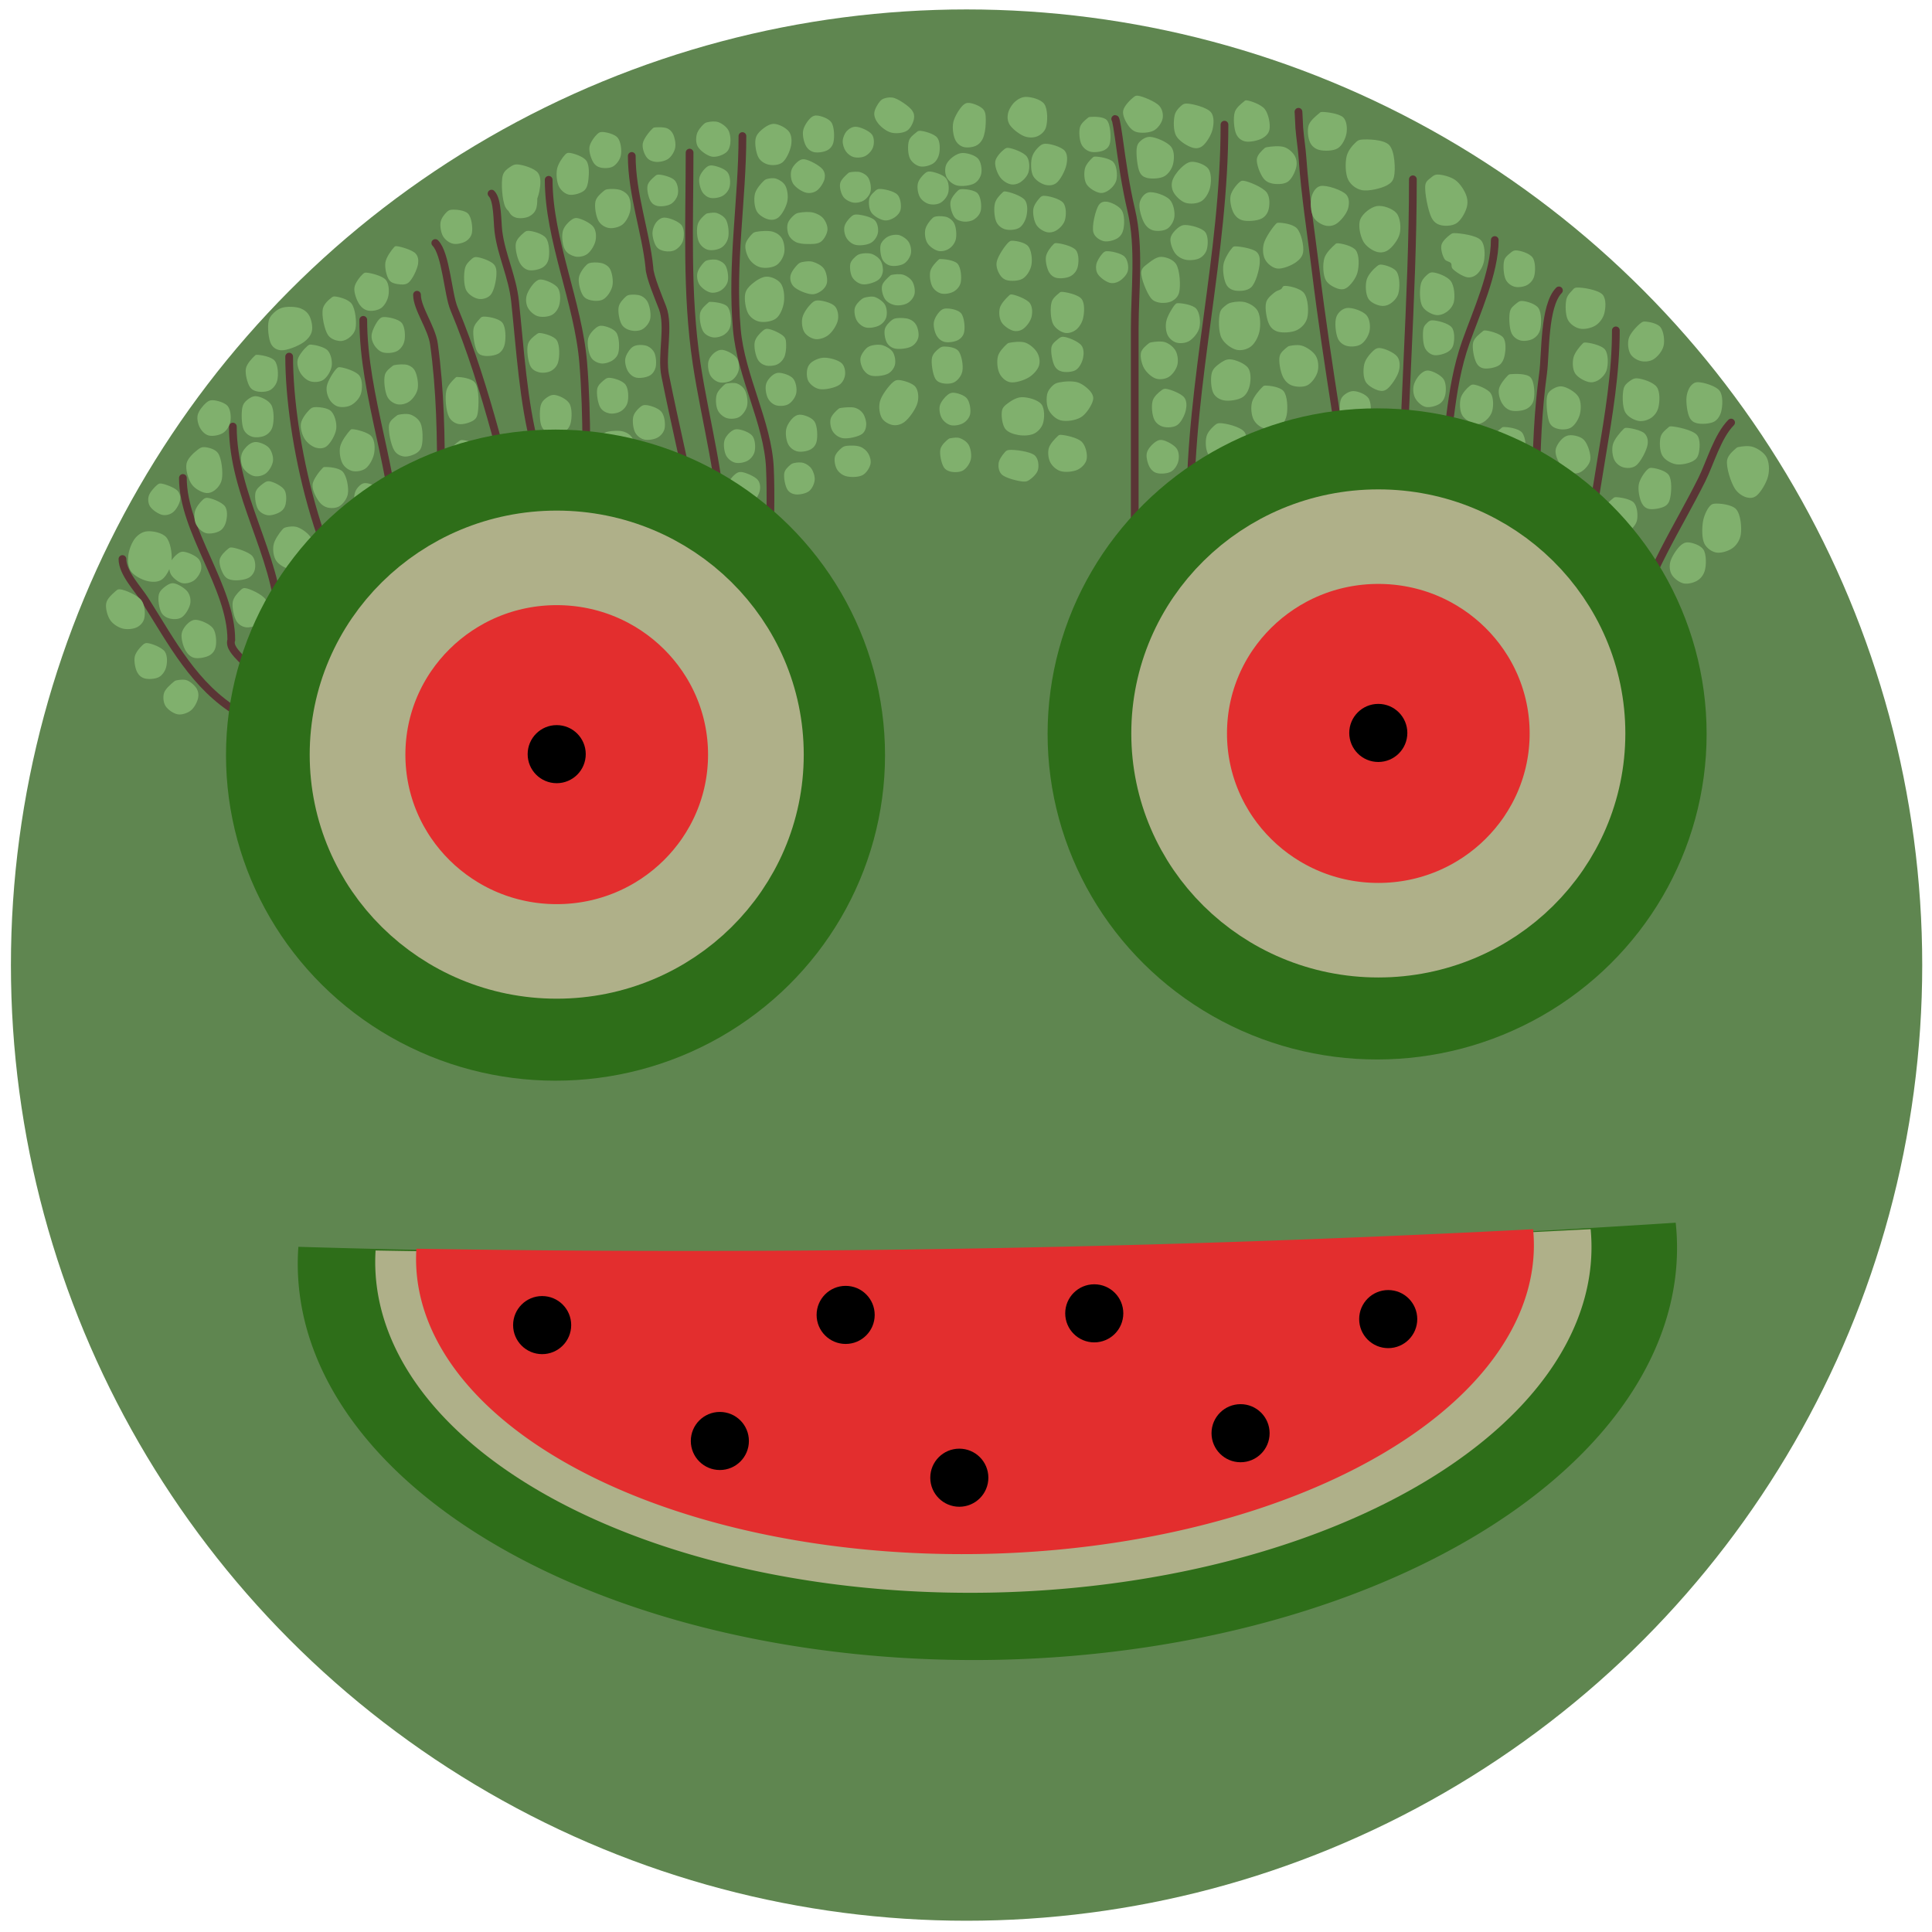 <?xml version="1.0" encoding="utf-8"?>
<svg viewBox="0 0 500 500" xmlns="http://www.w3.org/2000/svg" xmlns:bx="https://boxy-svg.com">
  <circle style="fill: rgb(95, 134, 80);" cx="250.148" cy="249.764" r="247.322"/>
  <path d="M 47.331 123.693 C 47.331 137.464 59.859 151.863 59.859 165.605 C 58.748 168.955 66.372 172.339 66.372 176.696" style="fill: none; stroke-linecap: round; stroke: rgb(90, 53, 53); stroke-width: 2px;"/>
  <path d="M 60.26 110.394 C 60.26 128.048 71.482 143.399 72.362 160.563 C 72.3 162.138 71.61 179.998 73.173 179.998" style="fill: none; stroke-linecap: round; stroke: rgb(90, 53, 53); stroke-width: 2px;"/>
  <path d="M 94.015 82.776 C 94.015 102.635 102.721 122.932 102.721 142.535 C 102.566 142.393 105.869 159.804 107.236 159.804" style="fill: none; stroke-linecap: round; stroke: rgb(90, 53, 53); stroke-width: 2px;"/>
  <path d="M 112.649 62.892 C 115.406 65.649 115.911 76.086 117.504 79.902 C 126.199 100.745 130.896 123.085 136.867 144.748 C 134.595 149.673 144.903 154.875 144.903 160.839" style="fill: none; stroke-linecap: round; stroke: rgb(90, 53, 53); stroke-width: 2px;"/>
  <path d="M 142 46.533 C 142 61.983 149.648 78.227 150.935 93.848 C 152.097 107.95 151.685 122.208 151.685 136.397 C 152.278 141.75 158.705 147.503 158.705 153.511" style="fill: none; stroke-linecap: round; stroke: rgb(90, 53, 53); stroke-width: 2px;"/>
  <path d="M 163.5 40.357 C 163.5 50.218 167.17 60.247 168.061 69.21 C 168.061 71.468 170.667 77.544 171.47 79.661 C 173.299 84.49 171.1 91.94 172.147 97.152 C 174.699 109.855 177.657 122.198 180.198 134.785 C 180.137 138.073 179.818 143.925 182.822 146.928" style="fill: none; stroke-linecap: round; stroke: rgb(90, 53, 53); stroke-width: 2px;"/>
  <path d="M 293.669 136.628 C 293.669 119.408 293.669 102.189 293.669 84.969 C 293.669 75.096 295.047 64.094 292.77 54.413 C 291.302 48.175 290.408 41.945 289.544 35.641 C 289.431 34.814 288.85 30.786 288.615 30.786" style="fill: none; stroke-linecap: round; stroke: rgb(90, 53, 53); stroke-width: 2px;"/>
  <path d="M 308.055 131.961 C 308.055 98.193 316.892 66.028 316.892 32.262" style="fill: none; stroke-linecap: round; stroke: rgb(90, 53, 53); stroke-width: 2px;"/>
  <path d="M 187.043 140.194 C 187.043 124.699 182.591 109.407 180.279 94.052 C 177.555 75.953 178.463 57.445 178.463 39.492" style="stroke-linecap: round; stroke: rgb(90, 53, 53); fill: none; stroke-width: 2px;"/>
  <path d="M 351.669 145.117 C 348.037 119.924 343.525 94.868 340.439 69.585 C 339.282 60.101 337.748 50.568 337.096 41.04 C 336.913 38.375 336.469 35.771 336.255 33.085 C 336.21 32.511 336.038 28.154 336.038 29.029" style="fill: none; stroke-linecap: round; stroke: rgb(90, 53, 53); stroke-width: 2px;"/>
  <path d="M 362.812 140.421 C 362.812 109.036 365.653 77.723 365.653 46.402" style="fill: none; stroke-linecap: round; stroke: rgb(90, 53, 53); stroke-width: 2px;"/>
  <path d="M 367.477 146.921 C 367.477 139.939 371.073 133.715 372.518 126.959 C 375.255 114.166 374.882 101.22 379.344 88.589 C 382.1 80.787 386.843 70.523 386.843 62.118" style="fill: none; stroke-linecap: round; stroke: rgb(90, 53, 53); stroke-width: 2px;"/>
  <path d="M 397.774 155.792 C 397.774 136.07 396.668 116.14 399.353 96.597 C 400.027 91.693 399.525 79.138 403.449 75.154" style="fill: none; stroke-linecap: round; stroke: rgb(90, 53, 53); stroke-width: 2px;"/>
  <path d="M 410.758 151.958 C 410.758 129.787 418.182 107.303 418.182 85.499" style="fill: none; stroke-linecap: round; stroke: rgb(90, 53, 53); stroke-width: 2px;"/>
  <path d="M 422.776 162.416 C 426.096 148.665 434.207 136.624 440.431 124.132 C 442.616 119.749 444.469 112.946 448.006 109.355" style="fill: none; stroke-linecap: round; stroke: rgb(90, 53, 53); stroke-width: 2px;"/>
  <path d="M 61.776 184.52 C 50.26 177.599 44.576 166.383 37.489 155.233 C 35.664 152.361 31.691 148.282 31.691 144.674" style="fill: none; stroke-linecap: round; stroke: rgb(90, 53, 53); stroke-width: 2px;"/>
  <path d="M 113.389 162.547 C 113.389 138.735 115.573 112.663 112.307 89.047 C 111.715 84.767 107.921 79.84 107.921 76.275" style="fill: none; stroke-linecap: round; stroke: rgb(90, 53, 53); stroke-width: 2px;"/>
  <path d="M 149.45 153.577 C 147.487 140.565 141.95 128.447 138.59 115.983 C 135.378 104.069 134.608 90.259 133.294 77.975 C 132.603 71.507 129.764 66.064 128.989 59.918 C 128.665 57.344 128.847 51.748 127.21 50.11" style="fill: none; stroke-linecap: round; stroke: rgb(90, 53, 53); stroke-width: 2px;"/>
  <path d="M 199.251 143.188 C 199.251 135.872 199.589 128.406 199.251 121.087 C 198.71 109.396 191.769 97.385 190.7 85.311 C 189.187 68.223 192.139 51.645 192.139 35.212" style="fill: none; stroke: rgb(90, 53, 53); stroke-linecap: round; stroke-width: 2px;"/>
  <path d="M 97.931 165.578 C 82.555 149.521 74.836 112.96 74.836 92.288" style="fill: none; stroke: rgb(90, 53, 53); stroke-linecap: round; stroke-width: 2px;"/>
  <path fill="rgb(255,0,0)" stroke="rgb(255,0,0)" stroke-width="0" opacity="0.961" d="M 38.103 137.502 C 39.497 137.382 41.959 137.836 43.012 139.026 C 44.083 140.237 44.559 143.075 44.415 144.995 C 44.816 144.385 45.364 143.806 45.794 143.463 C 46.329 143.035 46.774 142.735 47.486 142.786 C 48.49 142.857 50.64 143.781 51.378 144.648 C 51.999 145.376 52.212 146.462 52.056 147.356 C 51.885 148.325 51.035 149.642 50.194 150.232 C 49.383 150.801 48.108 151.129 47.147 150.909 C 46.127 150.677 44.789 149.589 44.27 148.709 C 44.024 148.29 43.879 147.791 43.832 147.287 C 43.336 148.448 42.583 149.514 41.827 150.026 C 40.82 150.708 39.355 150.662 38.103 150.365 C 36.706 150.031 34.678 148.988 33.873 147.826 C 33.123 146.745 33.034 145.149 33.196 143.764 C 33.37 142.276 34.145 140.25 35.057 139.195 C 35.852 138.276 36.911 137.606 38.103 137.502 Z M 45.005 150.959 C 46.02 151.111 47.868 152.211 48.559 153.159 C 49.175 154.004 49.424 155.173 49.237 156.205 C 49.025 157.367 47.991 159.136 47.037 159.759 C 46.193 160.31 44.882 160.318 43.99 160.098 C 43.145 159.889 42.278 159.412 41.79 158.575 C 41.174 157.52 40.796 155.041 41.113 153.837 C 41.371 152.853 42.279 152.116 42.975 151.636 C 43.592 151.211 44.229 150.844 45.005 150.959 Z M 31.051 152.512 C 32.234 152.604 35.623 154.007 36.636 155.389 C 37.544 156.628 37.631 158.923 37.313 160.127 C 37.055 161.111 36.308 161.893 35.451 162.327 C 34.501 162.809 32.877 162.967 31.729 162.665 C 30.561 162.359 29.22 161.514 28.513 160.465 C 27.763 159.354 27.241 157.313 27.497 156.065 C 27.732 154.923 29.019 153.773 29.697 153.188 C 30.177 152.776 30.382 152.46 31.051 152.512 Z M 38.083 166.429 C 39.116 166.482 41.859 167.507 42.652 168.628 C 43.378 169.656 43.299 171.555 42.991 172.69 C 42.712 173.714 42.009 174.741 41.129 175.229 C 40.186 175.752 38.374 175.845 37.406 175.568 C 36.594 175.335 35.969 174.813 35.544 174.044 C 35.017 173.091 34.63 171.169 34.867 169.982 C 35.088 168.879 36.105 167.689 36.729 167.105 C 37.179 166.685 37.445 166.396 38.083 166.429 Z M 45.686 176.071 C 46.26 175.953 47.552 175.749 48.394 176.071 C 49.313 176.421 50.469 177.447 50.933 178.271 C 51.337 178.991 51.447 179.801 51.271 180.641 C 51.062 181.641 50.298 183.151 49.409 183.856 C 48.538 184.546 47.105 185.045 46.025 184.871 C 44.901 184.691 43.392 183.64 42.81 182.671 C 42.257 181.754 42.135 180.31 42.471 179.287 C 42.823 178.212 44.436 176.88 45.009 176.409 C 45.309 176.164 45.342 176.142 45.686 176.071 Z M 41.711 125.14 C 42.605 125.232 45.162 126.159 45.941 127.002 C 46.548 127.658 46.738 128.527 46.619 129.371 C 46.478 130.367 45.584 131.948 44.757 132.587 C 44.019 133.157 42.968 133.443 42.049 133.263 C 40.999 133.059 39.402 131.961 38.834 131.064 C 38.341 130.285 38.246 129.236 38.495 128.356 C 38.774 127.37 40.074 125.958 40.695 125.478 C 41.076 125.185 41.212 125.089 41.711 125.14 Z M 52.849 115.719 C 53.791 115.76 55.623 116.163 56.403 117.242 C 57.382 118.597 57.737 122.318 57.418 124.011 C 57.176 125.295 56.326 126.303 55.557 126.888 C 54.881 127.401 54.052 127.706 53.187 127.565 C 52.118 127.391 50.449 126.51 49.633 125.365 C 48.717 124.079 47.956 121.484 48.279 119.95 C 48.577 118.533 50.282 117.073 51.156 116.396 C 51.761 115.927 52.151 115.689 52.849 115.719 Z M 53.654 128.841 C 54.688 128.894 57.44 129.953 58.223 131.041 C 58.916 132.004 58.799 133.687 58.561 134.764 C 58.345 135.746 57.839 136.761 57.039 137.302 C 56.155 137.899 54.375 138.263 53.315 137.98 C 52.305 137.709 51.257 136.707 50.776 135.78 C 50.294 134.847 50.186 133.438 50.438 132.395 C 50.691 131.349 51.677 130.101 52.3 129.518 C 52.749 129.097 53.016 128.808 53.654 128.841 Z M 60.049 141.696 C 61.078 141.799 64.356 142.808 65.295 143.896 C 66.064 144.787 66.16 146.319 65.972 147.281 C 65.802 148.15 65.246 148.997 64.449 149.481 C 63.503 150.058 61.494 150.288 60.387 150.158 C 59.493 150.052 58.754 149.819 58.187 149.143 C 57.465 148.281 56.636 146.129 56.833 144.912 C 57.016 143.789 58.413 142.514 59.033 142.035 C 59.415 141.741 59.521 141.644 60.049 141.696 Z M 55.04 103.569 C 56.041 103.598 58.173 104.157 58.933 105.093 C 59.689 106.023 59.847 107.967 59.61 109.154 C 59.389 110.258 58.649 111.436 57.748 112.031 C 56.811 112.651 55.043 112.967 54.025 112.708 C 53.112 112.477 52.306 111.674 51.825 110.847 C 51.308 109.957 50.922 108.538 51.148 107.461 C 51.385 106.332 52.597 104.878 53.348 104.247 C 53.902 103.78 54.323 103.548 55.04 103.569 Z M 66.284 102.537 C 67.408 102.629 69.446 103.529 70.177 104.736 C 70.985 106.073 70.932 109.114 70.515 110.491 C 70.199 111.535 69.484 112.261 68.653 112.691 C 67.765 113.15 66.219 113.317 65.269 113.029 C 64.38 112.76 63.522 112.148 63.069 111.168 C 62.47 109.875 62.431 106.733 62.73 105.414 C 62.934 104.516 63.352 104.026 63.915 103.552 C 64.514 103.048 65.382 102.462 66.284 102.537 Z M 66.415 114.402 C 67.353 114.478 68.925 115.105 69.631 115.925 C 70.334 116.742 70.777 118.22 70.646 119.309 C 70.513 120.422 69.647 121.883 68.784 122.525 C 67.979 123.124 66.699 123.421 65.738 123.203 C 64.718 122.969 63.394 121.95 62.861 121.002 C 62.342 120.078 62.254 118.616 62.523 117.617 C 62.784 116.65 63.672 115.611 64.385 115.079 C 64.994 114.623 65.65 114.339 66.415 114.402 Z M 69.686 124.549 C 70.695 124.661 72.89 125.706 73.578 126.749 C 74.219 127.721 74.135 129.494 73.917 130.473 C 73.739 131.265 73.372 131.868 72.732 132.335 C 71.96 132.897 70.362 133.469 69.348 133.349 C 68.403 133.239 67.355 132.673 66.809 131.827 C 66.167 130.83 65.834 128.57 66.132 127.427 C 66.383 126.465 67.342 125.708 67.994 125.226 C 68.537 124.826 68.981 124.471 69.686 124.549 Z M 74.009 136.465 C 74.713 136.272 76.043 136.09 77.055 136.465 C 78.245 136.905 79.901 138.09 80.608 139.341 C 81.329 140.617 81.52 142.805 81.285 144.08 C 81.091 145.133 80.63 146.071 79.762 146.618 C 78.711 147.283 76.434 147.584 75.023 147.296 C 73.687 147.023 72.174 146.145 71.47 145.096 C 70.77 144.053 70.559 142.339 70.793 141.034 C 71.035 139.684 72.363 137.863 72.993 137.141 C 73.368 136.712 73.52 136.597 74.009 136.465 Z M 79.37 148.775 C 80.236 148.654 82.258 148.383 83.432 148.775 C 84.554 149.15 85.756 149.919 86.309 150.975 C 86.926 152.153 87.06 153.999 86.648 155.714 C 86.142 157.822 84.221 161.599 82.756 162.652 C 81.713 163.403 80.435 163.311 79.37 162.991 C 78.225 162.646 76.817 161.658 76.156 160.452 C 75.414 159.1 75.167 156.854 75.478 155.037 C 75.814 153.078 77.571 149.915 78.356 149.113 C 78.735 148.727 78.864 148.846 79.37 148.775 Z M 63.455 152.205 C 64.59 152.308 67.835 153.828 68.702 155.082 C 69.42 156.121 69.207 157.764 69.04 158.805 C 68.899 159.68 68.701 160.439 68.024 161.005 C 67.163 161.727 64.98 162.474 63.793 162.359 C 62.785 162.261 61.845 161.719 61.255 160.836 C 60.516 159.731 59.999 157.147 60.239 155.759 C 60.444 154.581 61.478 153.465 62.101 152.881 C 62.55 152.461 62.799 152.145 63.455 152.205 Z M 50.912 160.427 C 52.045 160.555 54.324 161.473 55.143 162.628 C 55.962 163.784 56.077 166.151 55.819 167.366 C 55.615 168.329 55.092 169.081 54.296 169.566 C 53.35 170.142 51.317 170.521 50.234 170.243 C 49.296 170.001 48.563 169.277 48.034 168.382 C 47.402 167.309 46.813 165.239 47.019 163.982 C 47.203 162.855 48.153 161.688 48.88 161.104 C 49.484 160.621 50.089 160.335 50.912 160.427 Z M 66.516 91.821 C 67.328 91.825 70.205 92.271 71.084 93.344 C 71.987 94.443 72.074 97.093 71.762 98.421 C 71.505 99.514 70.754 100.476 69.9 100.96 C 69.02 101.458 67.432 101.502 66.516 101.298 C 65.745 101.126 65.117 100.828 64.654 100.114 C 64.02 99.134 63.383 96.74 63.639 95.375 C 63.873 94.123 65.302 92.669 65.839 92.159 C 66.118 91.895 66.128 91.819 66.516 91.821 Z M 73.766 79.482 C 74.899 79.312 76.748 79.388 77.828 79.821 C 78.769 80.199 79.544 80.805 80.028 81.683 C 80.586 82.694 80.991 84.567 80.705 85.745 C 80.434 86.863 79.607 87.845 78.504 88.621 C 77.147 89.576 74.218 90.75 72.751 90.652 C 71.652 90.579 70.769 90.069 70.212 89.129 C 69.468 87.872 69.174 84.543 69.535 83.037 C 69.812 81.882 70.654 81.095 71.397 80.498 C 72.082 79.947 72.823 79.625 73.766 79.482 Z M 80.591 89.193 C 81.483 89.248 83.951 89.76 84.822 90.717 C 85.67 91.647 86.035 93.508 85.837 94.778 C 85.64 96.047 84.627 97.7 83.637 98.332 C 82.727 98.914 81.242 98.984 80.253 98.67 C 79.269 98.359 78.251 97.394 77.714 96.47 C 77.172 95.537 76.789 94.191 77.038 93.086 C 77.311 91.873 78.89 90.088 79.576 89.532 C 79.966 89.215 80.089 89.163 80.591 89.193 Z M 81.435 105.377 C 82.409 105.303 84.734 105.499 85.666 106.392 C 86.632 107.318 87.19 109.465 87.02 110.962 C 86.843 112.514 85.51 114.785 84.481 115.531 C 83.687 116.106 82.654 116.119 81.773 115.87 C 80.787 115.59 79.545 114.667 78.896 113.67 C 78.209 112.612 77.683 110.877 77.881 109.608 C 78.078 108.339 79.381 106.731 80.081 106.053 C 80.547 105.602 80.796 105.425 81.435 105.377 Z M 88.13 95.051 C 89.117 95.162 92.18 96.043 93.038 97.251 C 93.855 98.4 93.803 100.689 93.377 101.99 C 92.985 103.183 91.857 104.338 90.838 104.866 C 89.867 105.37 88.403 105.493 87.453 105.205 C 86.564 104.935 85.734 104.171 85.254 103.344 C 84.736 102.454 84.37 101.161 84.576 99.958 C 84.82 98.539 86.405 96.056 87.115 95.389 C 87.492 95.036 87.613 94.992 88.13 95.051 Z M 86.756 76.733 C 87.651 76.825 90.096 77.392 90.987 78.594 C 92.009 79.972 92.332 83.46 92.003 85.025 C 91.756 86.195 90.893 87.03 90.141 87.564 C 89.46 88.047 88.594 88.336 87.772 88.24 C 86.853 88.134 85.588 87.719 84.894 86.718 C 83.958 85.364 83.202 81.631 83.54 79.948 C 83.803 78.647 85.121 77.549 85.741 77.071 C 86.122 76.777 86.258 76.682 86.756 76.733 Z M 91.238 111.074 C 92.09 111.102 95.231 111.827 96.146 112.935 C 97.004 113.974 97.076 115.955 96.824 117.336 C 96.57 118.719 95.629 120.481 94.624 121.228 C 93.717 121.902 92.24 122.122 91.238 121.905 C 90.274 121.696 89.244 120.969 88.7 120.044 C 88.075 118.979 87.741 117.054 88.023 115.643 C 88.318 114.173 89.966 112.028 90.562 111.413 C 90.843 111.122 90.846 111.061 91.238 111.074 Z M 84.105 120.86 C 84.917 120.83 87.682 121.001 88.675 122.046 C 89.761 123.186 90.292 126.235 90.029 127.799 C 89.806 129.124 88.763 130.44 87.829 131.015 C 86.979 131.537 85.674 131.574 84.783 131.353 C 83.938 131.145 83.19 130.631 82.583 129.83 C 81.821 128.825 80.763 126.856 80.89 125.43 C 81.019 123.978 82.833 121.813 83.429 121.199 C 83.71 120.909 83.715 120.875 84.105 120.86 Z M 87.99 134.009 C 88.932 134.181 91.14 135.241 91.882 136.209 C 92.525 137.049 92.649 138.348 92.559 139.255 C 92.478 140.077 92.225 140.928 91.544 141.455 C 90.682 142.122 88.39 142.584 87.313 142.471 C 86.505 142.387 85.914 142.12 85.452 141.455 C 84.816 140.545 84.148 138.113 84.436 136.886 C 84.689 135.813 85.957 134.792 86.636 134.348 C 87.115 134.035 87.399 133.901 87.99 134.009 Z M 94.574 125.026 C 95.775 125.035 98.653 126.117 99.482 127.227 C 100.199 128.186 100.121 129.801 99.821 130.95 C 99.515 132.118 98.519 133.598 97.621 134.165 C 96.842 134.658 95.765 134.731 94.913 134.503 C 94.011 134.264 92.918 133.568 92.374 132.643 C 91.75 131.579 91.555 129.411 91.698 128.242 C 91.809 127.326 92.212 126.582 92.712 126.042 C 93.187 125.53 93.747 125.021 94.574 125.026 Z M 94.898 142.288 C 96.099 142.297 98.931 143.223 99.806 144.488 C 100.685 145.758 100.538 148.409 100.145 149.904 C 99.8 151.214 98.879 152.544 97.945 153.12 C 97.096 153.642 95.816 153.747 94.898 153.458 C 93.947 153.158 92.869 152.354 92.36 151.258 C 91.728 149.899 91.788 146.906 92.022 145.504 C 92.187 144.513 92.536 143.844 93.036 143.304 C 93.511 142.792 94.071 142.283 94.898 142.288 Z M 94.938 70.57 C 95.923 70.645 98.937 71.354 99.845 72.431 C 100.671 73.409 100.742 75.26 100.523 76.493 C 100.312 77.676 99.556 79.063 98.661 79.709 C 97.792 80.336 96.238 80.574 95.276 80.385 C 94.408 80.216 93.645 79.67 93.076 78.863 C 92.37 77.858 91.555 75.809 91.722 74.462 C 91.883 73.166 93.284 71.466 93.922 70.908 C 94.293 70.584 94.417 70.529 94.938 70.57 Z M 99.397 82.047 C 100.426 82.024 103.093 82.524 103.967 83.571 C 104.839 84.614 104.938 87.044 104.643 88.309 C 104.395 89.379 103.663 90.359 102.783 90.848 C 101.839 91.371 100.076 91.495 99.059 91.186 C 98.144 90.908 97.338 90.093 96.859 89.324 C 96.386 88.566 96.067 87.604 96.182 86.617 C 96.32 85.44 97.384 83.446 98.044 82.725 C 98.478 82.25 98.75 82.062 99.397 82.047 Z M 102.151 94.473 C 102.816 94.34 104.629 94.162 105.535 94.473 C 106.325 94.744 106.97 95.19 107.397 95.996 C 107.959 97.058 108.38 99.372 108.073 100.735 C 107.791 101.99 106.803 103.309 105.873 103.95 C 105.022 104.537 103.757 104.823 102.827 104.627 C 101.895 104.43 100.841 103.774 100.289 102.766 C 99.584 101.479 99.242 98.39 99.611 97.011 C 99.892 95.969 101.001 95.204 101.473 94.811 C 101.75 94.582 101.785 94.546 102.151 94.473 Z M 103.248 107.313 C 103.867 107.188 105.378 106.967 106.294 107.313 C 107.247 107.672 108.324 108.417 108.832 109.513 C 109.464 110.873 109.47 113.947 109.171 115.266 C 108.967 116.164 108.626 116.662 107.986 117.128 C 107.214 117.691 105.616 118.262 104.602 118.144 C 103.656 118.033 102.691 117.586 102.063 116.62 C 101.182 115.265 100.38 111.394 100.709 109.851 C 100.942 108.763 102.098 108.043 102.57 107.651 C 102.847 107.421 102.892 107.384 103.248 107.313 Z M 105.708 120.605 C 106.791 120.647 109.716 121.7 110.616 122.806 C 111.397 123.765 111.557 125.422 111.293 126.528 C 111.033 127.617 110.008 128.88 109.093 129.406 C 108.236 129.898 106.903 129.902 106.047 129.744 C 105.308 129.608 104.679 129.419 104.185 128.728 C 103.466 127.724 102.641 124.789 102.831 123.482 C 102.974 122.498 103.813 121.765 104.354 121.282 C 104.785 120.898 105.057 120.58 105.708 120.605 Z M 102.612 63.712 C 103.463 63.739 106.641 64.648 107.519 65.573 C 108.202 66.292 108.346 67.231 108.197 68.281 C 108 69.661 106.704 72.401 105.658 73.189 C 104.869 73.784 103.784 73.654 102.95 73.527 C 102.154 73.407 101.278 73.212 100.75 72.512 C 100.063 71.601 99.525 69.364 99.734 67.943 C 99.94 66.547 101.385 64.632 101.935 64.05 C 102.205 63.764 102.22 63.699 102.612 63.712 Z M 118.396 97.563 C 119.208 97.567 122.045 97.841 122.965 99.086 C 124.08 100.596 123.916 105.248 123.642 106.871 C 123.479 107.834 123.255 108.269 122.626 108.732 C 121.814 109.332 119.841 109.946 118.734 109.748 C 117.731 109.568 116.754 108.946 116.196 107.886 C 115.436 106.444 115.11 102.864 115.518 101.117 C 115.846 99.718 117.182 98.411 117.718 97.901 C 117.998 97.637 118.008 97.561 118.396 97.563 Z M 119.751 113.887 C 120.691 113.97 123.377 114.538 124.32 115.747 C 125.352 117.072 125.625 120.266 125.335 121.84 C 125.107 123.084 124.244 124.132 123.474 124.718 C 122.799 125.23 121.95 125.513 121.105 125.394 C 120.109 125.253 118.608 124.675 117.889 123.532 C 116.954 122.047 116.485 118.019 116.874 116.425 C 117.144 115.318 118.185 114.62 118.735 114.225 C 119.105 113.959 119.241 113.841 119.751 113.887 Z M 118.812 131.055 C 120.193 131.03 122.825 131.669 123.72 132.915 C 124.669 134.24 124.466 137.502 124.058 139.008 C 123.744 140.164 122.984 141.013 122.197 141.547 C 121.446 142.056 120.383 142.38 119.489 142.224 C 118.519 142.054 117.344 141.408 116.612 140.362 C 115.677 139.026 114.823 135.65 114.919 134.269 C 114.982 133.378 115.377 132.92 115.935 132.409 C 116.591 131.807 117.682 131.074 118.812 131.055 Z M 127.726 137.939 C 128.539 137.976 131.369 138.723 132.296 139.8 C 133.189 140.84 133.496 142.894 133.31 144.2 C 133.139 145.409 132.312 146.774 131.45 147.416 C 130.644 148.015 129.364 148.312 128.403 148.093 C 127.383 147.861 126.127 146.947 125.526 145.893 C 124.853 144.714 124.522 142.466 124.849 141.154 C 125.141 139.981 126.519 138.749 127.049 138.277 C 127.333 138.025 127.342 137.921 127.726 137.939 Z M 116.901 54.273 C 117.875 54.199 120.251 54.363 121.131 55.289 C 122.063 56.267 122.366 58.95 122.147 60.196 C 121.976 61.165 121.374 61.915 120.623 62.396 C 119.792 62.93 118.239 63.29 117.239 63.073 C 116.274 62.864 115.24 62.089 114.7 61.212 C 114.12 60.268 113.836 58.568 114.023 57.489 C 114.193 56.51 114.992 55.484 115.547 54.949 C 115.97 54.542 116.262 54.321 116.901 54.273 Z M 123.225 66.529 C 124.256 66.544 126.962 67.485 127.795 68.391 C 128.458 69.113 128.512 70.008 128.472 71.099 C 128.419 72.526 127.87 75.331 126.949 76.345 C 126.203 77.164 124.906 77.511 123.903 77.36 C 122.818 77.198 121.309 76.311 120.687 75.16 C 119.959 73.813 119.999 70.794 120.348 69.407 C 120.605 68.386 121.331 67.689 121.871 67.206 C 122.302 66.822 122.583 66.519 123.225 66.529 Z M 125.071 81.947 C 126.045 81.873 129.042 82.343 129.979 83.47 C 130.939 84.625 130.921 87.487 130.656 88.886 C 130.449 89.981 129.934 90.883 129.133 91.424 C 128.249 92.021 126.395 92.239 125.409 92.101 C 124.628 91.991 124.011 91.807 123.548 91.086 C 122.846 89.991 122.294 86.651 122.533 85.163 C 122.713 84.041 123.562 83.162 124.056 82.623 C 124.401 82.246 124.523 81.989 125.071 81.947 Z M 138.82 53.799 C 138.528 54.876 137.789 55.57 136.958 55.999 C 136.071 56.459 134.48 56.597 133.574 56.338 C 132.785 56.112 132.175 55.635 131.712 54.815 C 131.676 54.751 131.64 54.683 131.604 54.61 C 131.284 54.339 131.003 53.995 130.784 53.561 C 129.957 51.923 129.63 47.185 130.107 45.438 C 130.422 44.286 131.273 43.718 131.969 43.238 C 132.587 42.813 133.118 42.495 133.999 42.562 C 135.302 42.658 138.34 43.528 139.246 44.762 C 140.089 45.908 139.899 47.905 139.584 49.5 C 139.472 50.068 139.288 50.725 139.05 51.387 C 139.061 52.339 138.975 53.228 138.82 53.799 Z M 136.724 59.736 C 137.755 59.751 140.411 60.432 141.294 61.598 C 142.213 62.812 142.26 65.682 141.971 67.013 C 141.754 68.015 141.222 68.73 140.448 69.213 C 139.558 69.769 137.742 70.148 136.724 69.89 C 135.812 69.659 135.052 68.966 134.524 68.029 C 133.857 66.844 133.245 64.281 133.509 62.951 C 133.725 61.862 134.759 60.948 135.37 60.413 C 135.827 60.014 136.082 59.727 136.724 59.736 Z M 140.164 72.347 C 141.228 72.446 143.641 73.417 144.394 74.547 C 145.125 75.641 145.06 77.746 144.733 78.947 C 144.448 79.996 143.751 80.997 142.871 81.485 C 141.928 82.008 140.206 82.16 139.148 81.824 C 138.134 81.502 137.084 80.52 136.61 79.624 C 136.152 78.759 136.027 77.607 136.271 76.577 C 136.547 75.412 137.707 73.702 138.472 73.024 C 139.019 72.537 139.439 72.278 140.164 72.347 Z M 139.849 86.197 C 140.744 86.289 143.294 86.896 144.08 88.059 C 144.937 89.33 144.835 92.436 144.418 93.814 C 144.102 94.857 143.36 95.587 142.556 96.014 C 141.733 96.45 140.402 96.572 139.51 96.352 C 138.666 96.143 137.804 95.718 137.31 94.828 C 136.639 93.618 136.229 90.512 136.633 89.075 C 136.959 87.918 138.221 86.973 138.834 86.536 C 139.22 86.259 139.351 86.146 139.849 86.197 Z M 143.455 102.202 C 144.579 102.295 146.631 103.243 147.348 104.402 C 148.104 105.622 148.007 108.206 147.686 109.48 C 147.438 110.464 146.914 111.198 146.163 111.68 C 145.333 112.213 143.78 112.573 142.779 112.356 C 141.814 112.147 140.749 111.486 140.241 110.494 C 139.607 109.263 139.614 106.345 139.901 105.079 C 140.102 104.196 140.523 103.691 141.087 103.218 C 141.686 102.714 142.554 102.128 143.455 102.202 Z M 144.426 114.74 C 145.247 114.794 147.742 115.26 148.621 116.229 C 149.503 117.199 149.882 119.318 149.704 120.561 C 149.546 121.668 148.783 122.84 147.945 123.403 C 147.111 123.963 145.614 124.107 144.696 123.944 C 143.892 123.802 143.168 123.486 142.666 122.726 C 141.975 121.681 141.299 118.925 141.583 117.583 C 141.818 116.47 143.072 115.424 143.614 115.01 C 143.93 114.769 144 114.712 144.426 114.74 Z M 147.273 39.554 C 148.217 39.599 150.906 40.434 151.741 41.585 C 152.574 42.735 152.439 45.094 152.282 46.458 C 152.152 47.583 151.939 48.648 151.199 49.3 C 150.369 50.034 148.387 50.596 147.273 50.383 C 146.253 50.188 145.233 49.335 144.701 48.353 C 144.091 47.222 143.888 45.149 144.16 43.75 C 144.421 42.407 145.566 40.741 146.19 40.095 C 146.571 39.702 146.734 39.529 147.273 39.554 Z M 155.931 34.156 C 156.866 34.187 159.062 34.673 159.857 35.646 C 160.687 36.661 160.944 38.962 160.669 40.248 C 160.424 41.392 159.537 42.576 158.638 43.09 C 157.765 43.591 156.262 43.58 155.389 43.361 C 154.652 43.176 154.082 42.82 153.63 42.143 C 153.038 41.255 152.374 39.336 152.547 38.082 C 152.716 36.86 153.904 35.312 154.577 34.698 C 155.03 34.286 155.319 34.136 155.931 34.156 Z M 157.228 48.973 C 158.026 48.84 159.794 48.855 160.747 49.243 C 161.601 49.59 162.379 50.177 162.777 51.003 C 163.235 51.951 163.333 53.605 163.048 54.793 C 162.758 55.998 161.969 57.48 161.018 58.177 C 160.1 58.849 158.536 59.178 157.499 58.989 C 156.521 58.811 155.498 58.179 154.927 57.229 C 154.225 56.063 153.792 53.427 154.114 52.085 C 154.382 50.971 155.551 50.019 156.145 49.514 C 156.543 49.174 156.707 49.058 157.228 48.973 Z M 149.393 56.444 C 150.441 56.586 152.824 57.685 153.589 58.744 C 154.269 59.686 154.357 61.136 154.13 62.264 C 153.895 63.44 152.966 64.957 152.1 65.648 C 151.343 66.253 150.275 66.507 149.393 66.46 C 148.515 66.413 147.435 65.93 146.821 65.378 C 146.252 64.865 145.936 64.185 145.738 63.347 C 145.495 62.324 145.369 60.637 145.738 59.557 C 146.086 58.537 147.077 57.491 147.769 56.985 C 148.301 56.595 148.697 56.349 149.393 56.444 Z M 153.192 67.968 C 153.961 67.87 155.357 67.907 156.17 68.239 C 156.903 68.539 157.538 68.96 157.93 69.728 C 158.436 70.719 158.781 72.761 158.472 74.06 C 158.169 75.326 157.157 76.854 156.17 77.443 C 155.27 77.982 153.837 77.917 152.921 77.714 C 152.116 77.535 151.394 77.228 150.892 76.496 C 150.228 75.53 149.605 73.261 149.809 71.894 C 149.997 70.621 151.164 69.123 151.839 68.509 C 152.291 68.097 152.615 68.042 153.192 67.968 Z M 162.958 76.308 C 163.672 76.192 165.131 76.208 165.936 76.578 C 166.685 76.923 167.306 77.5 167.696 78.338 C 168.185 79.388 168.554 81.481 168.238 82.67 C 167.955 83.73 167.064 84.773 166.207 85.241 C 165.381 85.693 164.121 85.729 163.229 85.512 C 162.368 85.303 161.45 84.852 160.928 84.024 C 160.281 82.998 159.867 80.671 160.116 79.421 C 160.327 78.359 161.325 77.354 161.875 76.849 C 162.253 76.503 162.462 76.389 162.958 76.308 Z M 155.85 84.314 C 156.802 84.409 158.788 85.026 159.504 86.074 C 160.295 87.228 160.347 89.967 160.046 91.217 C 159.82 92.155 159.254 92.776 158.557 93.248 C 157.801 93.76 156.51 94.18 155.579 94.06 C 154.662 93.942 153.579 93.44 153.007 92.571 C 152.307 91.506 151.905 89.036 152.195 87.698 C 152.447 86.534 153.524 85.4 154.226 84.856 C 154.753 84.447 155.175 84.247 155.85 84.314 Z M 157.68 97.776 C 158.714 97.785 161.085 98.483 161.876 99.536 C 162.674 100.597 162.723 102.937 162.418 104.139 C 162.165 105.133 161.437 105.964 160.659 106.439 C 159.865 106.922 158.574 107.155 157.68 106.981 C 156.822 106.812 155.902 106.336 155.379 105.492 C 154.718 104.424 154.316 101.825 154.567 100.619 C 154.759 99.699 155.496 99.069 156.056 98.589 C 156.548 98.166 156.964 97.77 157.68 97.776 Z M 164.916 89.337 C 165.675 89.206 166.87 89.253 167.623 89.608 C 168.349 89.949 169.03 90.561 169.383 91.367 C 169.801 92.322 169.929 94.145 169.653 95.157 C 169.42 96.015 168.905 96.753 168.165 97.188 C 167.314 97.687 165.606 97.949 164.645 97.729 C 163.808 97.536 163.086 96.957 162.615 96.24 C 162.086 95.436 161.682 94.014 161.802 92.991 C 161.921 91.986 162.693 90.758 163.292 90.149 C 163.768 89.663 164.27 89.447 164.916 89.337 Z M 166.984 104.821 C 168.019 104.829 170.348 105.553 171.181 106.58 C 172.003 107.594 172.245 109.758 171.993 110.911 C 171.779 111.886 171.057 112.733 170.233 113.213 C 169.339 113.733 167.71 113.999 166.713 113.754 C 165.797 113.528 164.896 112.857 164.413 111.994 C 163.857 111.004 163.639 109.043 163.871 107.933 C 164.069 106.99 164.787 106.158 165.36 105.633 C 165.846 105.187 166.268 104.814 166.984 104.821 Z M 157.36 111.709 C 158.332 111.484 160.321 111.351 161.42 111.709 C 162.381 112.022 163.239 112.606 163.722 113.469 C 164.277 114.459 164.605 116.188 164.264 117.53 C 163.881 119.033 162.222 121.153 161.15 121.996 C 160.356 122.621 159.674 122.949 158.713 122.808 C 157.409 122.619 154.744 121.129 153.976 119.966 C 153.354 119.024 153.465 117.858 153.705 116.718 C 153.983 115.395 155.134 113.325 155.871 112.521 C 156.361 111.988 156.674 111.867 157.36 111.709 Z M 171.392 120.552 C 172.522 120.578 174.577 121.325 175.317 122.312 C 176.044 123.28 176.129 125.159 175.859 126.373 C 175.599 127.54 174.766 128.879 173.829 129.485 C 172.907 130.082 171.373 130.279 170.309 130.027 C 169.253 129.776 168.028 128.892 167.466 127.997 C 166.918 127.122 166.703 125.785 166.925 124.748 C 167.158 123.66 168.145 122.339 168.956 121.635 C 169.666 121.018 170.459 120.531 171.392 120.552 Z M 157.631 127.536 C 158.575 127.582 161.299 128.57 162.099 129.567 C 162.78 130.418 162.79 131.765 162.64 132.816 C 162.487 133.887 161.972 135.274 161.151 135.929 C 160.315 136.597 158.637 136.906 157.631 136.742 C 156.731 136.594 155.823 136.113 155.331 135.252 C 154.695 134.143 154.437 131.351 154.789 130.109 C 155.061 129.153 156.015 128.507 156.549 128.078 C 156.938 127.767 157.093 127.511 157.631 127.536 Z M 169.728 32.96 C 170.381 32.901 171.94 32.883 172.706 33.23 C 173.373 33.532 173.855 34.019 174.196 34.719 C 174.614 35.582 174.953 37.167 174.737 38.238 C 174.527 39.283 173.812 40.471 172.977 41.081 C 172.142 41.691 170.692 41.978 169.728 41.894 C 168.866 41.818 167.983 41.481 167.428 40.811 C 166.774 40.021 166.154 38.367 166.345 37.155 C 166.551 35.839 168.274 33.789 168.916 33.23 C 169.242 32.947 169.333 32.995 169.728 32.96 Z M 200.275 32.051 C 201.512 32.072 203.472 33.09 204.2 34.081 C 204.868 34.99 204.957 36.37 204.742 37.6 C 204.495 39.013 203.517 41.264 202.441 42.068 C 201.503 42.768 199.957 42.839 198.921 42.609 C 197.94 42.391 196.92 41.783 196.349 40.849 C 195.663 39.727 195.305 37.236 195.537 35.976 C 195.72 34.982 196.308 34.309 197.026 33.675 C 197.83 32.966 199.131 32.032 200.275 32.051 Z M 183.182 31.607 C 183.85 31.462 185.039 31.305 185.89 31.607 C 186.807 31.932 187.939 32.735 188.461 33.637 C 189 34.569 189.139 36.141 189.002 37.157 C 188.884 38.044 188.591 38.902 187.92 39.458 C 187.131 40.111 185.447 40.744 184.265 40.541 C 183.006 40.324 181.236 39.024 180.61 37.969 C 180.059 37.04 180.083 35.697 180.339 34.72 C 180.591 33.76 181.548 32.654 182.1 32.148 C 182.477 31.803 182.698 31.712 183.182 31.607 Z M 198.755 46.257 C 199.328 46.129 200.217 46.011 200.921 46.257 C 201.711 46.533 202.738 47.154 203.222 48.016 C 203.777 49.007 204.02 50.742 203.764 52.077 C 203.491 53.497 202.392 55.532 201.462 56.273 C 200.747 56.844 199.871 56.983 199.026 56.815 C 198.034 56.617 196.533 55.809 195.913 54.785 C 195.234 53.666 195.046 51.537 195.372 50.182 C 195.68 48.892 197.016 47.409 197.672 46.798 C 198.075 46.423 198.301 46.357 198.755 46.257 Z M 195.757 59.988 C 196.674 59.801 198.938 59.616 200.088 59.988 C 201.068 60.305 201.908 60.905 202.39 61.748 C 202.928 62.691 203.186 64.382 202.931 65.538 C 202.68 66.681 201.884 68.037 200.901 68.651 C 199.879 69.29 198.016 69.478 196.84 69.192 C 195.736 68.925 194.651 68.096 193.998 67.163 C 193.312 66.182 192.766 64.506 192.915 63.372 C 193.054 62.311 194.114 61.071 194.674 60.529 C 195.048 60.169 195.206 60.101 195.757 59.988 Z M 198.407 71.591 C 199.637 71.578 201.309 72.324 202.062 73.35 C 202.877 74.46 203.091 76.696 202.874 78.223 C 202.663 79.715 201.925 81.588 200.843 82.419 C 199.787 83.233 197.744 83.491 196.512 83.232 C 195.389 82.995 194.288 82.239 193.67 81.201 C 192.945 79.984 192.582 77.407 192.858 76.057 C 193.081 74.958 193.782 74.203 194.617 73.486 C 195.562 72.675 197.156 71.602 198.407 71.591 Z M 184.081 42.814 C 185.116 42.822 187.502 43.59 188.278 44.573 C 189 45.49 189.08 47.313 188.819 48.363 C 188.585 49.301 187.861 50.187 187.059 50.664 C 186.215 51.166 184.72 51.411 183.81 51.206 C 182.993 51.021 182.251 50.453 181.78 49.716 C 181.236 48.865 180.819 47.242 180.967 46.197 C 181.105 45.231 181.87 44.193 182.457 43.626 C 182.938 43.16 183.365 42.807 184.081 42.814 Z M 170.426 45.187 C 171.329 45.182 173.8 45.774 174.623 46.677 C 175.38 47.506 175.624 49.158 175.435 50.196 C 175.257 51.174 174.518 52.244 173.675 52.767 C 172.787 53.32 171.079 53.503 170.155 53.309 C 169.403 53.152 168.818 52.772 168.396 52.091 C 167.846 51.204 167.347 49.133 167.584 48.03 C 167.789 47.075 168.8 46.196 169.343 45.729 C 169.726 45.399 169.89 45.191 170.426 45.187 Z M 183.437 55.16 C 183.964 55.082 184.9 54.913 185.603 55.16 C 186.393 55.435 187.417 56.023 187.904 56.919 C 188.492 58.001 188.733 60.273 188.445 61.521 C 188.2 62.587 187.528 63.57 186.686 64.094 C 185.797 64.645 184.155 64.917 183.167 64.635 C 182.235 64.369 181.315 63.569 180.865 62.604 C 180.335 61.469 180.222 59.242 180.594 58.002 C 180.919 56.921 182.083 55.844 182.625 55.431 C 182.942 55.188 183.074 55.213 183.437 55.16 Z M 171.975 56.32 C 173.134 56.326 175.675 57.268 176.441 58.35 C 177.154 59.354 177.07 61.319 176.712 62.411 C 176.393 63.387 175.497 64.289 174.682 64.713 C 173.905 65.115 172.785 65.139 171.975 64.983 C 171.218 64.837 170.449 64.547 169.944 63.9 C 169.326 63.109 168.827 61.369 168.861 60.245 C 168.892 59.219 169.375 58.063 169.944 57.403 C 170.454 56.812 171.118 56.315 171.975 56.32 Z M 183.323 67.304 C 183.945 67.169 185.019 67.061 185.759 67.304 C 186.509 67.55 187.352 68.018 187.79 68.794 C 188.322 69.735 188.607 71.753 188.332 72.854 C 188.091 73.812 187.326 74.682 186.571 75.155 C 185.831 75.618 184.748 75.896 183.864 75.696 C 182.894 75.478 181.581 74.535 181.021 73.667 C 180.495 72.845 180.296 71.641 180.48 70.689 C 180.672 69.697 181.68 68.387 182.24 67.846 C 182.612 67.485 182.853 67.407 183.323 67.304 Z M 183.779 78.118 C 184.518 78.102 187.361 78.35 188.245 79.336 C 189.153 80.349 189.289 82.95 189.057 84.21 C 188.874 85.204 188.285 85.992 187.569 86.511 C 186.817 87.055 185.522 87.442 184.591 87.323 C 183.674 87.206 182.591 86.702 182.019 85.834 C 181.319 84.77 180.899 82.253 181.207 80.961 C 181.468 79.864 182.773 78.795 183.237 78.389 C 183.473 78.182 183.451 78.126 183.779 78.118 Z M 186.968 90.55 C 188.017 90.657 189.939 91.634 190.623 92.581 C 191.245 93.441 191.378 94.851 191.165 95.83 C 190.955 96.787 190.225 97.88 189.405 98.401 C 188.566 98.934 187.098 99.172 186.156 98.942 C 185.262 98.725 184.334 98.006 183.855 97.183 C 183.334 96.289 183.109 94.667 183.314 93.664 C 183.497 92.76 184.163 91.882 184.802 91.362 C 185.4 90.876 186.141 90.466 186.968 90.55 Z M 188.058 99.258 C 188.589 99.152 189.975 98.963 190.765 99.258 C 191.553 99.552 192.358 100.176 192.795 101.017 C 193.312 102.014 193.622 103.903 193.336 105.078 C 193.069 106.182 192.204 107.407 191.306 107.921 C 190.432 108.421 188.99 108.498 188.058 108.192 C 187.147 107.893 186.2 107.089 185.756 106.162 C 185.26 105.122 185.143 103.236 185.485 102.1 C 185.799 101.059 187.052 99.935 187.516 99.529 C 187.752 99.321 187.765 99.316 188.058 99.258 Z M 190.819 111.084 C 191.863 111.126 194.003 111.856 194.744 112.843 C 195.47 113.812 195.562 115.803 195.285 116.904 C 195.045 117.863 194.327 118.729 193.526 119.206 C 192.682 119.708 191.219 119.976 190.277 119.747 C 189.382 119.53 188.457 118.831 187.976 117.987 C 187.438 117.045 187.216 115.255 187.434 114.197 C 187.626 113.273 188.315 112.418 188.924 111.896 C 189.466 111.431 190.04 111.053 190.819 111.084 Z M 191.912 122.165 C 192.957 122.275 195.359 123.277 196.108 124.196 C 196.716 124.939 196.817 126.012 196.65 126.903 C 196.469 127.863 195.752 129.178 194.89 129.745 C 194.006 130.326 192.398 130.553 191.37 130.286 C 190.377 130.028 189.312 129.083 188.799 128.256 C 188.319 127.484 188.058 126.432 188.258 125.549 C 188.476 124.578 189.586 123.25 190.287 122.706 C 190.815 122.298 191.212 122.091 191.912 122.165 Z M 198.713 85.106 C 199.695 85.191 202.174 86.292 202.91 87.136 C 203.459 87.766 203.425 88.486 203.452 89.302 C 203.482 90.257 203.342 91.694 202.91 92.551 C 202.524 93.318 201.899 93.966 201.15 94.311 C 200.345 94.681 199.027 94.813 198.172 94.582 C 197.375 94.366 196.615 93.897 196.142 93.092 C 195.536 92.063 195.055 89.776 195.33 88.49 C 195.574 87.346 196.705 86.19 197.36 85.648 C 197.822 85.266 198.098 85.053 198.713 85.106 Z M 201.602 96.482 C 202.594 96.5 204.513 97.085 205.257 97.971 C 205.995 98.851 206.296 100.638 206.069 101.761 C 205.851 102.838 204.937 104.089 204.038 104.604 C 203.165 105.104 201.69 105.16 200.789 104.875 C 199.957 104.609 199.193 103.919 198.759 103.114 C 198.274 102.214 198.013 100.6 198.218 99.595 C 198.402 98.691 199.099 97.816 199.706 97.294 C 200.249 96.829 200.836 96.468 201.602 96.482 Z M 207.412 107.344 C 208.368 107.465 210.122 108.079 210.796 109.104 C 211.557 110.259 211.638 112.997 211.337 114.247 C 211.112 115.185 210.589 115.842 209.849 116.277 C 208.998 116.777 207.325 117.065 206.329 116.819 C 205.411 116.594 204.511 115.921 204.028 115.06 C 203.473 114.069 203.216 112.212 203.486 110.999 C 203.747 109.831 204.762 108.47 205.517 107.885 C 206.102 107.432 206.678 107.25 207.412 107.344 Z M 205.554 119.823 C 206.175 119.686 207.25 119.579 207.991 119.823 C 208.741 120.069 209.549 120.614 210.021 121.311 C 210.533 122.067 210.939 123.327 210.833 124.289 C 210.725 125.267 210.144 126.521 209.344 127.132 C 208.505 127.772 206.796 128.08 205.825 127.944 C 205.004 127.828 204.267 127.447 203.794 126.725 C 203.188 125.801 202.757 123.506 202.982 122.394 C 203.162 121.506 203.982 120.791 204.471 120.364 C 204.836 120.044 205.084 119.925 205.554 119.823 Z M 211.497 29.903 C 212.45 29.997 214.436 30.615 215.152 31.662 C 215.942 32.817 215.994 35.556 215.693 36.806 C 215.467 37.744 214.945 38.402 214.204 38.837 C 213.353 39.336 211.647 39.599 210.685 39.378 C 209.848 39.187 209.127 38.662 208.655 37.889 C 208.079 36.947 207.628 35.079 207.843 33.828 C 208.052 32.601 209.149 31.062 209.872 30.445 C 210.391 30.002 210.823 29.837 211.497 29.903 Z M 208.131 41.215 C 209.323 41.326 212.058 42.787 212.868 43.787 C 213.464 44.522 213.578 45.378 213.41 46.224 C 213.213 47.216 212.236 48.741 211.38 49.337 C 210.619 49.866 209.603 50.083 208.673 49.878 C 207.583 49.639 205.931 48.56 205.288 47.578 C 204.7 46.676 204.557 45.278 204.747 44.329 C 204.923 43.447 205.627 42.549 206.236 42.027 C 206.779 41.562 207.32 41.14 208.131 41.215 Z M 206.974 55.027 C 207.835 54.876 209.453 54.753 210.494 55.027 C 211.466 55.284 212.458 55.788 213.065 56.517 C 213.689 57.264 214.237 58.504 214.148 59.495 C 214.057 60.534 213.27 61.999 212.389 62.608 C 211.509 63.216 209.983 63.162 208.869 63.149 C 207.825 63.138 206.698 63.024 205.891 62.608 C 205.145 62.223 204.476 61.596 204.131 60.848 C 203.761 60.042 203.606 58.754 203.86 57.87 C 204.111 56.997 205.03 56.035 205.621 55.569 C 206.069 55.215 206.368 55.133 206.974 55.027 Z M 207.943 67.76 C 208.613 67.638 209.557 67.518 210.379 67.76 C 211.313 68.035 212.612 68.662 213.222 69.519 C 213.851 70.404 214.171 72.067 214.034 73.039 C 213.918 73.86 213.425 74.558 212.816 75.07 C 212.154 75.625 211.168 76.19 210.108 76.152 C 208.778 76.105 206.258 75.062 205.371 74.122 C 204.672 73.382 204.415 72.331 204.559 71.414 C 204.72 70.393 205.925 68.88 206.589 68.302 C 207.046 67.904 207.397 67.859 207.943 67.76 Z M 211.582 77.749 C 212.657 77.715 215.185 78.316 216.048 79.238 C 216.825 80.067 217.069 81.578 216.861 82.758 C 216.632 84.059 215.468 85.853 214.424 86.683 C 213.484 87.431 212.089 87.892 211.041 87.766 C 210.017 87.643 208.767 86.89 208.198 86.006 C 207.596 85.074 207.392 83.43 207.656 82.216 C 207.934 80.943 209.191 79.29 209.958 78.561 C 210.5 78.046 210.847 77.772 211.582 77.749 Z M 213.419 92.568 C 214.77 92.583 217.03 93.193 217.885 94.057 C 218.608 94.788 218.817 96.104 218.697 97.035 C 218.58 97.952 218.09 99.002 217.209 99.607 C 216.101 100.367 213.456 100.955 212.065 100.69 C 210.884 100.464 209.737 99.557 209.222 98.659 C 208.722 97.785 208.732 96.283 208.951 95.411 C 209.137 94.674 209.542 94.107 210.17 93.651 C 210.929 93.1 212.229 92.555 213.419 92.568 Z M 217.812 105.547 C 218.541 105.445 220.372 105.244 221.332 105.547 C 222.172 105.812 222.89 106.339 223.362 107.036 C 223.875 107.792 224.247 109.106 224.175 110.014 C 224.108 110.854 223.841 111.76 223.092 112.315 C 222.101 113.049 219.41 113.629 218.083 113.398 C 216.996 113.209 216.032 112.459 215.511 111.638 C 214.979 110.8 214.721 109.36 214.97 108.389 C 215.219 107.421 216.458 106.232 217 105.818 C 217.317 105.576 217.398 105.604 217.812 105.547 Z M 219.184 115.375 C 220.046 115.261 221.751 115.259 222.704 115.646 C 223.557 115.994 224.305 116.668 224.734 117.406 C 225.168 118.152 225.474 119.23 225.275 120.113 C 225.057 121.084 224.231 122.422 223.245 122.956 C 222.169 123.538 220.065 123.558 218.913 123.226 C 217.935 122.945 217.089 122.268 216.612 121.467 C 216.111 120.622 215.843 119.159 216.071 118.218 C 216.288 117.323 217.24 116.383 217.83 115.917 C 218.28 115.563 218.579 115.456 219.184 115.375 Z M 221.48 32.804 C 222.643 32.844 224.971 33.851 225.676 34.835 C 226.287 35.686 226.253 37.15 225.947 38.083 C 225.648 38.993 224.758 39.957 223.916 40.384 C 223.084 40.807 221.793 40.886 220.938 40.655 C 220.141 40.439 219.381 39.84 218.908 39.166 C 218.413 38.459 218.049 37.341 218.096 36.459 C 218.142 35.581 218.596 34.498 219.179 33.887 C 219.741 33.298 220.568 32.773 221.48 32.804 Z M 220.013 44.578 C 220.544 44.472 221.921 44.319 222.72 44.578 C 223.495 44.83 224.315 45.326 224.75 46.067 C 225.249 46.918 225.537 48.591 225.291 49.586 C 225.066 50.504 224.287 51.415 223.532 51.888 C 222.791 52.351 221.693 52.575 220.825 52.429 C 219.93 52.279 218.818 51.719 218.252 50.94 C 217.641 50.098 217.215 48.45 217.44 47.42 C 217.658 46.43 219.007 45.255 219.471 44.849 C 219.707 44.642 219.72 44.637 220.013 44.578 Z M 221.654 55.515 C 222.71 55.521 225.493 56.091 226.391 57.004 C 227.159 57.783 227.376 59.272 227.203 60.253 C 227.036 61.206 226.327 62.296 225.444 62.824 C 224.458 63.414 222.484 63.642 221.383 63.366 C 220.424 63.126 219.557 62.385 219.081 61.607 C 218.598 60.814 218.343 59.549 218.54 58.629 C 218.74 57.697 219.699 56.561 220.3 56.056 C 220.743 55.684 221.007 55.511 221.654 55.515 Z M 222.633 65.718 C 223.395 65.522 224.728 65.419 225.611 65.718 C 226.486 66.013 227.438 66.699 227.913 67.477 C 228.396 68.27 228.604 69.592 228.454 70.455 C 228.319 71.238 227.939 71.982 227.236 72.486 C 226.352 73.12 224.324 73.749 223.175 73.569 C 222.157 73.409 221.127 72.652 220.603 71.809 C 220.051 70.921 219.869 69.212 220.062 68.289 C 220.219 67.537 220.819 66.968 221.28 66.53 C 221.689 66.142 222.043 65.87 222.633 65.718 Z M 224.333 76.9 C 224.951 76.786 225.775 76.637 226.499 76.9 C 227.353 77.21 228.597 78.049 229.071 78.93 C 229.544 79.81 229.627 81.279 229.342 82.179 C 229.077 83.013 228.387 83.776 227.582 84.21 C 226.681 84.695 225.058 84.996 224.062 84.751 C 223.145 84.525 222.238 83.794 221.762 82.991 C 221.259 82.147 220.991 80.684 221.22 79.743 C 221.437 78.849 222.389 77.908 222.979 77.441 C 223.428 77.087 223.806 76.997 224.333 76.9 Z M 225.79 89.376 C 226.549 89.205 227.64 89.107 228.498 89.376 C 229.405 89.662 230.549 90.316 231.069 91.136 C 231.602 91.974 231.839 93.443 231.611 94.385 C 231.394 95.279 230.731 96.201 229.852 96.686 C 228.815 97.258 226.63 97.49 225.52 97.227 C 224.629 97.017 223.961 96.435 223.489 95.739 C 222.977 94.982 222.558 93.691 222.677 92.761 C 222.794 91.844 223.58 90.756 224.166 90.188 C 224.647 89.722 225.144 89.522 225.79 89.376 Z M 229.098 25.399 C 229.761 25.224 230.61 25.083 231.535 25.399 C 232.81 25.835 235.237 27.478 236.002 28.513 C 236.537 29.236 236.664 29.894 236.543 30.678 C 236.397 31.625 235.708 33.176 234.783 33.791 C 233.807 34.442 231.964 34.626 230.722 34.333 C 229.482 34.04 228.085 32.942 227.339 32.032 C 226.687 31.238 226.218 30.26 226.256 29.325 C 226.296 28.324 227.179 26.863 227.744 26.211 C 228.158 25.735 228.541 25.546 229.098 25.399 Z M 238.072 33.85 C 239.014 33.865 241.719 34.582 242.54 35.61 C 243.309 36.574 243.297 38.519 243.081 39.67 C 242.891 40.684 242.371 41.677 241.592 42.242 C 240.749 42.853 239.102 43.28 238.072 43.054 C 237.082 42.837 235.995 42.009 235.501 41.024 C 234.934 39.894 234.867 37.571 235.23 36.422 C 235.522 35.495 236.455 34.82 236.989 34.391 C 237.378 34.08 237.529 33.841 238.072 33.85 Z M 240.648 44.387 C 241.626 44.442 244.069 45.164 244.845 46.148 C 245.568 47.065 245.67 48.855 245.386 49.938 C 245.12 50.955 244.212 52.042 243.355 52.51 C 242.53 52.962 241.261 53.034 240.377 52.781 C 239.505 52.529 238.555 51.843 238.077 51.021 C 237.557 50.127 237.306 48.537 237.535 47.501 C 237.753 46.519 238.694 45.435 239.294 44.929 C 239.738 44.557 240.028 44.354 240.648 44.387 Z M 227.534 48.904 C 228.583 48.834 231.365 49.425 232.271 50.394 C 233.094 51.27 233.281 53.17 233.084 54.184 C 232.919 55.037 232.27 55.742 231.595 56.214 C 230.888 56.709 229.83 57.158 228.888 57.026 C 227.812 56.876 226.152 55.951 225.503 54.996 C 224.882 54.079 224.769 52.4 224.962 51.477 C 225.12 50.724 225.719 50.154 226.181 49.716 C 226.589 49.329 226.871 48.949 227.534 48.904 Z M 230.723 60.901 C 231.372 60.75 232.186 60.655 232.889 60.901 C 233.679 61.177 234.716 61.881 235.191 62.66 C 235.674 63.453 235.93 64.718 235.732 65.638 C 235.533 66.57 234.815 67.687 233.972 68.211 C 233.084 68.762 231.415 68.973 230.453 68.752 C 229.616 68.559 228.859 68.021 228.423 67.263 C 227.906 66.366 227.675 64.444 227.881 63.473 C 228.045 62.703 228.605 62.146 229.099 61.713 C 229.563 61.307 230.119 61.041 230.723 60.901 Z M 230.846 71.119 C 231.413 71.007 232.94 70.82 233.824 71.119 C 234.698 71.413 235.648 72.077 236.125 72.878 C 236.627 73.722 236.895 75.185 236.667 76.127 C 236.45 77.022 235.709 77.951 234.907 78.428 C 234.063 78.93 232.645 79.145 231.658 78.97 C 230.712 78.801 229.653 78.26 229.087 77.48 C 228.475 76.638 228.048 74.99 228.275 73.961 C 228.492 72.971 229.842 71.796 230.305 71.39 C 230.54 71.182 230.547 71.177 230.846 71.119 Z M 232.11 82.343 C 232.926 82.237 234.494 82.267 235.358 82.614 C 236.111 82.915 236.731 83.401 237.119 84.102 C 237.564 84.913 237.888 86.41 237.66 87.351 C 237.443 88.246 236.78 89.167 235.9 89.653 C 234.864 90.224 232.68 90.456 231.568 90.194 C 230.678 89.983 229.973 89.445 229.538 88.705 C 229.039 87.855 228.751 86.181 228.997 85.185 C 229.222 84.268 230.166 83.351 230.756 82.885 C 231.206 82.531 231.519 82.421 232.11 82.343 Z M 232.727 98.366 C 233.769 98.444 236.143 99.119 236.924 100.126 C 237.672 101.092 237.813 102.799 237.466 104.187 C 237.058 105.809 235.306 108.272 234.081 109.195 C 233.145 109.901 232.059 110.15 231.103 110.007 C 230.117 109.861 228.837 109.171 228.261 108.248 C 227.62 107.221 227.352 105.37 227.72 103.916 C 228.137 102.26 230.12 99.723 231.103 98.908 C 231.697 98.416 232.023 98.314 232.727 98.366 Z M 242.309 56.008 C 243.023 55.892 244.482 55.908 245.287 56.279 C 246.036 56.623 246.692 57.215 247.048 58.038 C 247.48 59.041 247.635 60.999 247.318 62.099 C 247.041 63.059 246.314 63.927 245.558 64.4 C 244.818 64.864 243.734 65.141 242.851 64.942 C 241.881 64.723 240.574 63.83 240.009 62.911 C 239.439 61.985 239.252 60.463 239.467 59.392 C 239.677 58.347 240.667 57.091 241.227 56.549 C 241.6 56.189 241.813 56.088 242.309 56.008 Z M 243.346 67.036 C 244.086 67.019 246.929 67.267 247.814 68.253 C 248.72 69.266 248.906 71.876 248.626 73.126 C 248.398 74.137 247.668 74.951 246.866 75.428 C 246.022 75.93 244.559 76.198 243.617 75.969 C 242.723 75.752 241.799 75.072 241.315 74.209 C 240.76 73.219 240.489 71.325 240.774 70.148 C 241.042 69.046 242.337 67.742 242.805 67.306 C 243.037 67.09 243.018 67.043 243.346 67.036 Z M 244.785 79.837 C 245.77 79.788 247.911 80.117 248.711 81.055 C 249.571 82.063 249.774 84.722 249.523 85.928 C 249.331 86.849 248.774 87.523 248.034 87.959 C 247.183 88.458 245.476 88.721 244.514 88.5 C 243.678 88.308 242.956 87.749 242.485 87.011 C 241.94 86.16 241.538 84.572 241.672 83.491 C 241.8 82.46 242.562 81.258 243.161 80.649 C 243.638 80.164 244.076 79.871 244.785 79.837 Z M 244.326 89.683 C 245.214 89.672 247.182 89.861 247.98 90.766 C 248.897 91.807 249.335 94.629 249.063 96.045 C 248.834 97.236 247.931 98.374 247.033 98.887 C 246.159 99.388 244.656 99.377 243.784 99.158 C 243.047 98.974 242.448 98.686 242.024 97.94 C 241.407 96.855 240.904 93.871 241.212 92.526 C 241.451 91.483 242.381 90.691 242.972 90.224 C 243.421 89.871 243.721 89.691 244.326 89.683 Z M 246.874 101.642 C 247.777 101.71 249.555 102.244 250.258 103.13 C 250.994 104.058 251.307 106.089 251.07 107.191 C 250.865 108.147 250.112 109.015 249.311 109.493 C 248.466 109.994 247.003 110.262 246.062 110.034 C 245.167 109.817 244.238 109.076 243.761 108.274 C 243.259 107.43 242.984 106.031 243.219 105.025 C 243.461 103.996 244.548 102.727 245.25 102.183 C 245.777 101.775 246.21 101.591 246.874 101.642 Z M 246.228 113.379 C 246.755 113.301 247.69 113.133 248.393 113.379 C 249.184 113.655 250.214 114.296 250.695 115.138 C 251.233 116.081 251.505 117.808 251.236 118.928 C 250.977 120.009 250.104 121.257 249.205 121.772 C 248.333 122.271 246.829 122.261 245.957 122.042 C 245.22 121.857 244.619 121.533 244.198 120.823 C 243.62 119.855 243.093 117.463 243.385 116.221 C 243.639 115.144 244.873 114.064 245.415 113.65 C 245.733 113.408 245.864 113.433 246.228 113.379 Z M 248.813 48.955 C 249.714 48.901 252.172 49.131 253.01 50.038 C 253.863 50.96 254.081 53.326 253.822 54.504 C 253.606 55.489 252.817 56.333 252.062 56.806 C 251.322 57.269 250.201 57.447 249.355 57.347 C 248.536 57.249 247.609 56.952 247.054 56.264 C 246.384 55.433 245.814 53.5 245.971 52.338 C 246.116 51.265 247.171 50.038 247.731 49.496 C 248.103 49.135 248.273 48.986 248.813 48.955 Z M 249.222 39.592 C 250.388 39.598 252.362 40.174 253.147 41.081 C 253.908 41.959 254.164 43.779 253.959 44.871 C 253.771 45.872 253.119 46.91 252.2 47.443 C 251.122 48.069 248.838 48.316 247.597 47.984 C 246.517 47.696 245.494 46.81 245.026 45.954 C 244.574 45.128 244.501 43.86 244.755 42.976 C 245.006 42.103 245.772 41.239 246.514 40.675 C 247.259 40.109 248.213 39.586 249.222 39.592 Z M 250.906 26.643 C 251.859 26.738 253.87 27.484 254.561 28.404 C 255.216 29.277 255.133 30.701 255.103 31.923 C 255.07 33.221 254.808 34.98 254.291 35.984 C 253.868 36.803 253.3 37.396 252.53 37.744 C 251.674 38.13 250.182 38.3 249.282 38.015 C 248.448 37.75 247.691 37.13 247.252 36.255 C 246.705 35.166 246.4 33.134 246.71 31.652 C 247.034 30.107 248.434 27.939 249.282 27.185 C 249.827 26.7 250.232 26.577 250.906 26.643 Z" style="fill: rgb(128, 176, 109); fill-opacity: 1; fill-rule: nonzero; stroke: none; stroke-dasharray: none; stroke-dashoffset: 0px; stroke-linecap: butt; stroke-linejoin: miter; stroke-miterlimit: 4; stroke-opacity: 1; stroke-width: 2px; paint-order: normal; vector-effect: none; opacity: 1; mix-blend-mode: normal; isolation: auto;"/>
  <path fill="rgb(255,0,0)" stroke="rgb(255,0,0)" stroke-width="0" opacity="0.949" d="M 265.563 25.078 C 266.904 25.084 269.386 25.691 270.26 26.916 C 271.206 28.241 271.16 31.604 270.668 33.042 C 270.29 34.147 269.333 34.911 268.422 35.289 C 267.5 35.669 266.247 35.686 265.155 35.289 C 263.866 34.82 261.946 33.335 261.275 32.225 C 260.734 31.33 260.668 30.312 260.866 29.367 C 261.082 28.337 261.889 27.021 262.705 26.303 C 263.476 25.624 264.458 25.074 265.563 25.078 Z M 270.461 37.202 C 271.723 37.128 274.694 37.987 275.566 39.039 C 276.313 39.941 276.253 41.433 275.975 42.714 C 275.65 44.205 274.395 46.627 273.32 47.411 C 272.482 48.021 271.396 48.065 270.461 47.819 C 269.418 47.546 267.987 46.636 267.398 45.574 C 266.767 44.436 266.75 42.331 266.989 41.081 C 267.194 40.017 267.8 39.083 268.419 38.427 C 268.982 37.829 269.552 37.255 270.461 37.202 Z M 261.05 38.281 C 262.074 38.403 264.923 39.387 265.747 40.527 C 266.496 41.565 266.502 43.465 266.155 44.611 C 265.83 45.685 264.757 46.77 263.909 47.266 C 263.168 47.699 262.266 47.864 261.459 47.674 C 260.562 47.464 259.443 46.735 258.804 45.836 C 258.089 44.833 257.377 42.964 257.579 41.752 C 257.771 40.596 259.149 39.219 259.825 38.689 C 260.264 38.346 260.464 38.212 261.05 38.281 Z M 260.139 49.543 C 261.073 49.598 264.364 50.62 265.244 51.789 C 266.023 52.822 265.92 54.657 265.652 55.872 C 265.4 57.024 264.723 58.355 263.815 58.936 C 262.893 59.525 261.154 59.633 260.139 59.344 C 259.218 59.082 258.356 58.437 257.893 57.507 C 257.321 56.357 257.154 53.921 257.485 52.605 C 257.763 51.494 258.81 50.425 259.322 49.951 C 259.631 49.665 259.686 49.515 260.139 49.543 Z M 270.073 50.678 C 271.138 50.618 274.282 51.385 275.178 52.516 C 276.01 53.567 275.959 55.782 275.587 57.008 C 275.251 58.114 274.188 59.168 273.34 59.663 C 272.599 60.096 271.697 60.261 270.89 60.072 C 269.993 59.861 268.817 59.139 268.235 58.233 C 267.591 57.231 267.257 55.323 267.419 54.15 C 267.561 53.119 268.333 52.081 268.848 51.495 C 269.235 51.055 269.44 50.714 270.073 50.678 Z M 273.352 62.916 C 274.284 62.931 277.561 63.623 278.456 64.754 C 279.288 65.804 279.201 68.077 278.864 69.246 C 278.584 70.226 277.877 71.041 277.027 71.492 C 276.09 71.989 274.31 72.152 273.352 71.9 C 272.555 71.692 271.95 71.214 271.514 70.472 C 270.962 69.534 270.493 67.606 270.697 66.388 C 270.888 65.24 272.012 63.848 272.535 63.324 C 272.837 63.021 272.894 62.909 273.352 62.916 Z M 262.226 62.308 C 263.124 62.359 265.313 62.76 266.105 63.738 C 266.958 64.79 267.209 67.206 266.922 68.638 C 266.656 69.969 265.734 71.464 264.676 72.11 C 263.622 72.754 261.624 72.79 260.593 72.518 C 259.77 72.301 259.192 71.78 258.754 71.088 C 258.248 70.288 257.729 69.029 257.938 67.821 C 258.2 66.306 260.154 63.478 261.001 62.716 C 261.461 62.304 261.661 62.277 262.226 62.308 Z M 261.825 76.203 C 262.71 76.27 265.709 77.351 266.522 78.45 C 267.231 79.408 267.23 81.007 266.931 82.125 C 266.627 83.255 265.552 84.633 264.684 85.188 C 263.952 85.656 263.071 85.812 262.234 85.597 C 261.242 85.342 259.747 84.345 259.17 83.35 C 258.6 82.366 258.463 80.793 258.762 79.675 C 259.065 78.544 260.431 77.134 261.009 76.611 C 261.335 76.317 261.384 76.17 261.825 76.203 Z M 274.81 75.535 C 275.742 75.55 279.008 76.206 279.914 77.373 C 280.786 78.494 280.63 80.891 280.323 82.274 C 280.054 83.489 279.312 84.693 278.485 85.336 C 277.717 85.935 276.567 86.334 275.627 86.154 C 274.589 85.955 273.169 85.054 272.563 83.907 C 271.85 82.555 271.757 79.571 272.155 78.19 C 272.458 77.137 273.491 76.365 273.992 75.943 C 274.309 75.677 274.352 75.527 274.81 75.535 Z M 275.183 87.162 C 276.303 87.209 279.079 88.354 279.879 89.408 C 280.546 90.285 280.51 91.635 280.288 92.675 C 280.058 93.749 279.358 95.157 278.45 95.738 C 277.529 96.327 275.733 96.397 274.775 96.146 C 273.978 95.938 273.375 95.504 272.937 94.717 C 272.344 93.652 271.864 90.987 272.12 89.816 C 272.309 88.952 273.008 88.427 273.549 87.979 C 274.041 87.571 274.446 87.131 275.183 87.162 Z M 261.335 88.695 C 262.138 88.535 264.227 88.251 265.419 88.695 C 266.608 89.138 267.916 90.309 268.483 91.349 C 269.004 92.307 269.21 93.599 268.891 94.616 C 268.544 95.722 267.414 96.968 266.236 97.679 C 264.951 98.456 262.643 99.183 261.335 98.905 C 260.209 98.665 259.205 97.692 258.681 96.659 C 258.1 95.511 257.923 93.454 258.272 92.166 C 258.598 90.963 259.941 89.626 260.519 89.103 C 260.846 88.808 260.895 88.782 261.335 88.695 Z M 264.422 102.789 C 265.955 102.752 268.621 103.46 269.528 104.627 C 270.398 105.748 270.332 108.224 269.936 109.528 C 269.591 110.663 268.692 111.664 267.689 112.183 C 266.618 112.737 264.879 112.807 263.606 112.591 C 262.365 112.38 260.857 111.928 260.134 110.958 C 259.346 109.898 259.072 107.398 259.317 106.261 C 259.502 105.406 260.044 104.957 260.747 104.423 C 261.622 103.758 263.064 102.822 264.422 102.789 Z M 274.063 98.978 C 275.203 98.737 277.546 98.505 278.964 98.978 C 280.318 99.43 281.837 100.73 282.436 101.632 C 282.88 102.303 283.051 102.87 282.844 103.674 C 282.544 104.843 281.168 107.111 279.781 107.963 C 278.383 108.821 275.91 109.175 274.472 108.779 C 273.186 108.427 271.987 107.245 271.408 106.125 C 270.826 105.001 270.755 103.147 271 102.041 C 271.207 101.111 271.869 100.312 272.429 99.795 C 272.911 99.351 273.295 99.14 274.063 98.978 Z M 274.482 112.535 C 275.463 112.54 278.884 113.226 279.996 114.373 C 281.013 115.422 281.474 117.634 281.221 118.866 C 280.996 119.961 280.008 120.997 278.975 121.52 C 277.828 122.101 275.709 122.3 274.482 121.928 C 273.377 121.593 272.342 120.652 271.828 119.683 C 271.301 118.689 271.119 117.125 271.42 116.006 C 271.723 114.877 273.087 113.466 273.665 112.944 C 273.992 112.648 274.015 112.533 274.482 112.535 Z M 261.082 116.454 C 262.361 116.294 266.639 116.801 267.82 117.884 C 268.749 118.735 268.896 120.493 268.637 121.56 C 268.387 122.593 267.128 123.731 266.391 124.214 C 265.84 124.575 265.52 124.68 264.758 124.623 C 263.506 124.53 260.242 123.757 259.244 122.785 C 258.481 122.042 258.327 120.843 258.428 119.926 C 258.528 119.004 259.342 117.859 259.856 117.272 C 260.243 116.831 260.392 116.542 261.082 116.454 Z M 282.149 30.262 C 282.979 30.191 285.566 30.118 286.438 31.079 C 287.427 32.167 287.556 35.668 287.255 37 C 287.048 37.914 286.548 38.452 285.825 38.838 C 284.956 39.302 283.165 39.535 282.149 39.246 C 281.228 38.984 280.362 38.314 279.904 37.408 C 279.355 36.328 279.159 34.085 279.495 32.916 C 279.776 31.936 280.831 31.092 281.333 30.67 C 281.649 30.404 281.706 30.3 282.149 30.262 Z M 283.44 40.525 C 284.322 40.51 287.223 40.939 288.137 41.955 C 289.025 42.943 289.203 45.207 288.954 46.447 C 288.737 47.528 287.875 48.524 287.116 49.102 C 286.422 49.631 285.546 50.051 284.665 49.919 C 283.602 49.76 281.841 48.73 281.194 47.673 C 280.55 46.618 280.497 44.748 280.786 43.589 C 281.048 42.536 282.112 41.408 282.623 40.934 C 282.932 40.649 282.99 40.534 283.44 40.525 Z M 286.445 52.201 C 287.516 52.315 289.601 53.292 290.324 54.446 C 291.074 55.644 291.014 58.093 290.732 59.348 C 290.512 60.328 290.055 61.083 289.303 61.593 C 288.44 62.18 286.695 62.669 285.628 62.41 C 284.594 62.16 283.329 61.349 282.973 60.165 C 282.493 58.571 283.541 54.2 284.403 53.017 C 284.935 52.285 285.638 52.114 286.445 52.201 Z M 286.366 65.017 C 287.372 64.927 290.162 65.504 291.063 66.447 C 291.873 67.295 292.138 69.055 291.879 70.122 C 291.629 71.156 290.481 72.281 289.633 72.777 C 288.892 73.21 288.02 73.4 287.183 73.185 C 286.191 72.93 284.675 71.807 284.12 70.939 C 283.652 70.207 283.57 69.306 283.712 68.488 C 283.864 67.604 284.626 66.42 285.141 65.833 C 285.527 65.394 285.744 65.073 286.366 65.017 Z M 294.551 24.779 C 295.688 24.923 299.061 26.269 300.063 27.433 C 300.853 28.349 301.089 29.668 300.88 30.701 C 300.661 31.784 299.696 33.174 298.634 33.763 C 297.496 34.395 295.31 34.507 294.141 34.171 C 293.161 33.89 292.463 33.172 291.896 32.334 C 291.259 31.393 290.468 29.823 290.67 28.658 C 290.883 27.436 292.576 25.764 293.324 25.187 C 293.785 24.832 293.939 24.701 294.551 24.779 Z M 307.058 26.802 C 308.418 26.793 312.331 27.755 313.387 29.047 C 314.289 30.149 314.14 32.106 313.796 33.539 C 313.436 35.039 312.14 37.111 311.141 37.828 C 310.389 38.368 309.61 38.48 308.691 38.236 C 307.449 37.907 305.186 36.565 304.403 35.174 C 303.615 33.777 303.695 31.19 303.994 29.864 C 304.221 28.86 304.863 28.135 305.424 27.618 C 305.905 27.174 306.248 26.806 307.058 26.802 Z M 297.638 35.422 C 299.104 35.486 302.207 36.764 303.152 38.077 C 303.988 39.239 303.909 41.281 303.56 42.569 C 303.234 43.773 302.376 45.043 301.314 45.633 C 300.177 46.264 297.924 46.333 296.822 46.041 C 295.977 45.816 295.424 45.453 294.984 44.611 C 294.334 43.367 294.013 39.867 294.167 38.485 C 294.265 37.603 294.485 37.139 294.984 36.647 C 295.563 36.076 296.548 35.376 297.638 35.422 Z M 308.451 41.869 C 309.702 41.819 311.952 42.606 312.74 43.707 C 313.544 44.831 313.498 47.178 313.148 48.608 C 312.822 49.942 311.959 51.433 310.902 52.079 C 309.848 52.724 308.011 52.865 306.818 52.488 C 305.631 52.112 304.315 50.828 303.755 49.833 C 303.267 48.964 303.119 47.95 303.346 46.974 C 303.61 45.848 304.69 44.367 305.593 43.503 C 306.417 42.714 307.364 41.913 308.451 41.869 Z M 297.187 49.807 C 298.519 49.483 301.59 50.498 302.7 51.645 C 303.718 52.695 304.091 54.831 303.926 56.138 C 303.777 57.313 302.997 58.62 302.088 59.201 C 301.167 59.789 299.427 59.898 298.413 59.609 C 297.491 59.347 296.726 58.718 296.166 57.771 C 295.446 56.554 294.639 53.845 294.941 52.462 C 295.194 51.307 296.103 50.072 297.187 49.807 Z M 306.806 58.231 C 308.08 58.251 311.014 58.937 311.91 60.069 C 312.742 61.119 312.654 63.392 312.318 64.561 C 312.038 65.541 311.331 66.356 310.481 66.807 C 309.544 67.304 307.887 67.451 306.806 67.215 C 305.796 66.995 304.79 66.419 304.151 65.581 C 303.439 64.651 302.768 62.826 302.926 61.702 C 303.069 60.677 304.053 59.627 304.763 59.047 C 305.372 58.551 305.917 58.215 306.806 58.231 Z M 300.467 66.475 C 301.693 66.472 303.533 67.095 304.347 68.313 C 305.359 69.827 305.581 74.021 305.164 75.664 C 304.877 76.794 304.145 77.463 303.325 77.91 C 302.465 78.38 301.011 78.491 300.058 78.319 C 299.198 78.163 298.478 77.932 297.813 77.094 C 296.807 75.828 295.179 71.911 295.362 70.355 C 295.489 69.271 296.406 68.738 297.2 68.108 C 298.071 67.42 299.318 66.479 300.467 66.475 Z M 304.891 78.462 C 305.773 78.447 308.667 78.842 309.588 79.892 C 310.511 80.946 310.749 83.372 310.404 84.792 C 310.076 86.142 308.812 87.638 307.749 88.264 C 306.802 88.823 305.417 88.937 304.482 88.672 C 303.594 88.421 302.688 87.685 302.237 86.834 C 301.739 85.898 301.582 84.411 301.827 83.159 C 302.102 81.764 303.469 79.531 304.074 78.87 C 304.385 78.532 304.441 78.47 304.891 78.462 Z M 297.946 88.591 C 298.695 88.44 300.559 88.204 301.622 88.591 C 302.662 88.97 303.763 89.868 304.277 90.837 C 304.803 91.83 304.985 93.395 304.685 94.513 C 304.382 95.643 303.396 97.006 302.439 97.576 C 301.536 98.114 300.189 98.304 299.172 97.984 C 298.066 97.638 296.756 96.444 296.108 95.33 C 295.454 94.203 295.038 92.341 295.291 91.246 C 295.511 90.297 296.627 89.422 297.13 88.999 C 297.446 88.734 297.518 88.678 297.946 88.591 Z M 301.79 100.628 C 302.813 100.749 305.686 101.82 306.486 102.874 C 307.152 103.751 307.133 105.026 306.895 106.141 C 306.625 107.402 305.695 109.322 304.648 110.021 C 303.679 110.667 301.988 110.718 300.973 110.429 C 300.051 110.167 299.19 109.522 298.726 108.592 C 298.155 107.443 297.922 104.994 298.318 103.69 C 298.664 102.556 299.9 101.513 300.564 101.036 C 301.012 100.715 301.204 100.558 301.79 100.628 Z M 322.617 25.974 C 323.502 26.04 326.324 26.981 327.313 28.219 C 328.32 29.481 328.803 32.213 328.538 33.529 C 328.332 34.551 327.603 35.264 326.701 35.775 C 325.619 36.388 323.379 36.868 322.208 36.591 C 321.232 36.361 320.432 35.729 319.962 34.754 C 319.345 33.473 319.112 30.488 319.553 29.036 C 319.914 27.848 321.23 26.855 321.8 26.382 C 322.134 26.104 322.175 25.94 322.617 25.974 Z M 327.926 38.084 C 328.78 37.915 331.193 37.648 332.418 38.084 C 333.525 38.477 334.571 39.437 335.073 40.329 C 335.539 41.158 335.693 42.175 335.481 43.188 C 335.228 44.396 334.32 46.361 333.235 47.068 C 332.188 47.75 330.257 47.722 329.151 47.476 C 328.221 47.27 327.51 46.861 326.904 46.048 C 326.116 44.986 325.113 42.471 325.271 41.146 C 325.402 40.049 326.597 38.966 327.109 38.492 C 327.418 38.206 327.474 38.173 327.926 38.084 Z M 321.941 46.795 C 323.134 46.971 326.867 48.444 327.863 49.858 C 328.715 51.068 328.607 53.182 328.272 54.351 C 327.991 55.33 327.365 56.134 326.434 56.597 C 325.285 57.168 322.775 57.363 321.533 57.006 C 320.528 56.717 319.799 56.069 319.287 55.167 C 318.674 54.086 318.206 52.023 318.47 50.675 C 318.723 49.38 320.028 47.783 320.716 47.204 C 321.148 46.84 321.323 46.704 321.941 46.795 Z M 330.924 57.648 C 331.806 57.633 334.564 57.953 335.619 59.078 C 336.79 60.324 337.473 63.663 337.253 65.203 C 337.086 66.38 336.364 67.17 335.416 67.858 C 334.271 68.689 331.894 69.686 330.515 69.492 C 329.295 69.32 328.036 68.275 327.452 67.245 C 326.85 66.183 326.709 64.571 327.044 63.162 C 327.431 61.525 329.388 58.798 330.107 58.056 C 330.446 57.707 330.473 57.656 330.924 57.648 Z M 319.689 63.763 C 320.668 63.726 324.203 64.287 325.203 65.193 C 325.973 65.89 326.088 66.86 326.019 68.052 C 325.925 69.703 325.014 73.247 323.773 74.382 C 322.748 75.319 320.797 75.384 319.689 75.199 C 318.763 75.042 317.958 74.615 317.442 73.769 C 316.761 72.648 316.361 70.087 316.626 68.46 C 316.881 66.899 318.268 64.832 318.872 64.172 C 319.182 63.833 319.218 63.78 319.689 63.763 Z M 332.367 73.999 C 333.291 73.885 336.468 74.55 337.472 75.836 C 338.558 77.227 338.755 80.708 338.289 82.371 C 337.905 83.741 336.821 84.843 335.635 85.434 C 334.353 86.072 331.975 86.199 330.733 85.842 C 329.728 85.553 329.002 84.977 328.488 84.005 C 327.809 82.724 327.288 79.74 327.671 78.287 C 327.983 77.1 329.193 76.216 329.916 75.633 C 330.476 75.181 331.124 75.117 331.55 74.816 C 331.904 74.564 331.869 74.06 332.367 73.999 Z M 318.784 78.274 C 319.722 78.069 321.343 77.907 322.46 78.274 C 323.592 78.646 324.923 79.4 325.523 80.52 C 326.211 81.803 326.281 84.259 325.931 85.83 C 325.605 87.296 324.726 88.934 323.686 89.709 C 322.714 90.432 321.204 90.816 320.009 90.527 C 318.678 90.204 316.87 88.921 316.13 87.463 C 315.301 85.832 315.342 82.353 315.722 80.928 C 315.973 79.986 316.61 79.539 317.151 79.091 C 317.642 78.684 318.075 78.429 318.784 78.274 Z M 333.833 89.51 C 334.525 89.369 336.039 89.139 337.1 89.51 C 338.292 89.927 339.93 91.021 340.572 92.165 C 341.197 93.28 341.337 95.003 340.981 96.249 C 340.614 97.527 339.471 99.149 338.326 99.72 C 337.21 100.276 335.323 100.154 334.242 99.72 C 333.264 99.327 332.508 98.529 331.995 97.474 C 331.363 96.171 330.858 93.478 331.178 92.165 C 331.429 91.138 332.514 90.34 333.017 89.918 C 333.332 89.653 333.417 89.595 333.833 89.51 Z M 318.324 92.987 C 319.671 93.047 322.186 94.054 323.02 95.234 C 323.808 96.347 323.716 98.426 323.429 99.726 C 323.167 100.91 322.586 102.134 321.591 102.789 C 320.455 103.538 318.007 103.877 316.69 103.606 C 315.581 103.379 314.572 102.757 314.035 101.768 C 313.379 100.56 313.249 97.772 313.627 96.459 C 313.923 95.429 314.697 94.789 315.465 94.213 C 316.253 93.621 317.226 92.94 318.324 92.987 Z M 327.49 99.791 C 328.372 99.776 331.25 100.083 332.187 101.221 C 333.215 102.468 333.306 105.732 333.003 107.347 C 332.761 108.644 332.106 109.823 331.166 110.41 C 330.171 111.031 328.228 111.166 327.081 110.819 C 326.009 110.494 324.95 109.606 324.427 108.572 C 323.846 107.425 323.656 105.466 324.019 104.08 C 324.388 102.671 326.026 100.815 326.673 100.2 C 327.009 99.881 327.04 99.8 327.49 99.791 Z M 336.77 108.814 C 337.844 108.912 341.951 110.398 343.1 111.876 C 344.101 113.164 344.204 115.345 343.917 116.777 C 343.651 118.108 342.794 119.589 341.671 120.248 C 340.467 120.956 338.012 121.014 336.77 120.657 C 335.764 120.368 335.005 119.871 334.524 118.819 C 333.825 117.293 333.645 113.111 334.116 111.468 C 334.44 110.335 335.451 109.644 335.953 109.222 C 336.269 108.956 336.295 108.769 336.77 108.814 Z M 315.708 109.515 C 317.068 109.506 320.953 110.388 322.037 111.761 C 323.025 113.013 322.63 115.817 322.445 117.07 C 322.32 117.92 322.277 118.432 321.629 118.908 C 320.65 119.628 317.661 120.456 316.116 120.134 C 314.72 119.844 313.293 118.659 312.644 117.479 C 311.987 116.284 311.926 114.225 312.236 112.986 C 312.507 111.903 313.421 110.914 314.073 110.332 C 314.593 109.868 314.898 109.52 315.708 109.515 Z M 329.17 117.534 C 330.302 117.625 332.323 118.304 333.05 119.371 C 333.817 120.498 333.765 122.89 333.458 124.272 C 333.188 125.488 332.591 126.741 331.62 127.335 C 330.555 127.987 328.297 128.078 327.128 127.743 C 326.148 127.462 325.337 126.784 324.881 125.906 C 324.358 124.896 324.169 123.079 324.473 121.821 C 324.779 120.56 325.841 119.054 326.72 118.35 C 327.447 117.767 328.246 117.459 329.17 117.534 Z M 342.14 28.975 C 343.119 28.939 346.628 29.362 347.653 30.405 C 348.558 31.325 348.69 33.179 348.47 34.489 C 348.243 35.837 347.378 37.646 346.224 38.369 C 345.026 39.119 342.565 39.134 341.324 38.777 C 340.317 38.488 339.536 37.845 339.077 36.939 C 338.529 35.859 338.263 33.724 338.669 32.447 C 339.056 31.224 340.691 29.906 341.324 29.384 C 341.672 29.097 341.669 28.993 342.14 28.975 Z M 352.394 36.127 C 353.866 36.001 358.131 36.05 359.541 37.557 C 361.024 39.141 361.166 43.958 360.766 45.725 C 360.504 46.888 359.939 47.413 358.929 47.971 C 357.522 48.749 354.134 49.576 352.394 49.196 C 350.924 48.875 349.596 47.845 348.924 46.542 C 348.152 45.049 348.104 42.087 348.515 40.416 C 348.865 38.989 350.008 37.649 350.761 36.944 C 351.304 36.436 351.549 36.2 352.394 36.127 Z M 341.702 48.151 C 343.234 47.8 347.363 49.173 348.439 50.398 C 349.269 51.34 349.204 52.883 348.849 54.073 C 348.448 55.41 346.895 57.282 345.785 57.953 C 344.89 58.494 343.861 58.607 342.927 58.361 C 341.883 58.088 340.464 57.236 339.863 56.115 C 339.176 54.833 339.035 52.185 339.455 50.806 C 339.808 49.643 340.549 48.415 341.702 48.151 Z M 356.316 53.336 C 357.877 53.071 360.435 53.978 361.421 55.174 C 362.403 56.365 362.619 58.879 362.238 60.483 C 361.86 62.076 360.303 64.046 359.175 64.771 C 358.288 65.342 357.282 65.45 356.316 65.18 C 355.176 64.861 353.57 63.797 352.844 62.525 C 352.033 61.104 351.428 58.346 352.028 56.807 C 352.617 55.296 354.744 53.603 356.316 53.336 Z M 371.948 45.176 C 373.061 45.127 375.388 45.692 376.645 46.606 C 377.91 47.525 379.068 49.367 379.504 50.689 C 379.872 51.807 379.859 52.854 379.504 53.956 C 379.093 55.232 378.018 57.133 376.85 57.836 C 375.742 58.503 373.858 58.558 372.765 58.245 C 371.814 57.973 371.111 57.5 370.519 56.407 C 369.598 54.709 368.579 49.545 368.886 47.831 C 369.066 46.821 369.774 46.442 370.315 45.993 C 370.806 45.586 371.199 45.21 371.948 45.176 Z M 376.519 60.335 C 377.808 60.364 382.034 60.848 383.258 62.172 C 384.359 63.365 384.316 65.956 384.074 67.482 C 383.861 68.829 383.041 70.249 382.236 70.953 C 381.557 71.549 380.701 71.886 379.786 71.77 C 378.645 71.625 376.542 70.268 375.907 69.524 C 375.498 69.046 375.803 68.49 375.498 68.094 C 375.16 67.656 374.263 67.673 373.864 67.074 C 373.343 66.29 372.788 64.464 373.047 63.397 C 373.298 62.365 374.63 61.22 375.294 60.743 C 375.741 60.422 375.862 60.32 376.519 60.335 Z M 346.208 62.959 C 347.092 62.985 350.039 63.6 350.905 64.797 C 351.816 66.056 351.745 68.871 351.313 70.514 C 350.913 72.032 349.576 73.742 348.658 74.394 C 347.995 74.865 347.383 74.971 346.616 74.803 C 345.608 74.581 343.817 73.737 343.145 72.556 C 342.379 71.212 342.281 68.42 342.736 66.839 C 343.146 65.42 344.751 63.937 345.391 63.367 C 345.733 63.063 345.762 62.945 346.208 62.959 Z M 357.583 68.49 C 358.485 68.588 360.721 69.204 361.462 70.328 C 362.294 71.59 362.312 74.593 361.87 76.046 C 361.509 77.235 360.473 78.204 359.625 78.7 C 358.884 79.134 358.022 79.282 357.174 79.108 C 356.194 78.909 354.71 78.27 354.111 77.271 C 353.43 76.136 353.294 73.788 353.703 72.369 C 354.092 71.017 355.608 69.476 356.358 68.899 C 356.817 68.543 357.025 68.43 357.583 68.49 Z M 348.525 79.715 C 349.875 79.507 352.664 80.466 353.63 81.553 C 354.498 82.531 354.686 84.375 354.447 85.636 C 354.207 86.894 353.22 88.47 352.2 89.108 C 351.224 89.718 349.539 89.806 348.525 89.517 C 347.603 89.254 346.748 88.654 346.278 87.678 C 345.661 86.398 345.337 83.322 345.87 81.961 C 346.306 80.847 347.393 79.889 348.525 79.715 Z M 356.927 90.063 C 358.126 90.058 360.811 91.211 361.623 92.31 C 362.333 93.269 362.354 94.715 362.032 95.985 C 361.65 97.487 359.984 99.932 358.969 100.682 C 358.286 101.187 357.694 101.259 356.927 101.09 C 355.918 100.869 354.108 99.935 353.455 98.844 C 352.779 97.714 352.76 95.652 353.047 94.352 C 353.309 93.167 354.171 92.017 354.885 91.288 C 355.492 90.669 356.05 90.068 356.927 90.063 Z M 350.284 101.215 C 351.436 101.241 353.437 101.986 354.164 103.053 C 354.932 104.179 354.883 106.783 354.573 107.953 C 354.341 108.821 353.77 109.351 353.143 109.791 C 352.489 110.25 351.574 110.74 350.693 110.608 C 349.628 110.448 347.867 109.419 347.221 108.362 C 346.577 107.307 346.665 105.327 346.812 104.278 C 346.924 103.489 347.131 102.931 347.629 102.44 C 348.209 101.868 349.296 101.192 350.284 101.215 Z M 370.763 70.495 C 371.884 70.543 374.539 71.497 375.46 72.742 C 376.393 74.002 376.568 76.658 376.276 78.051 C 376.038 79.187 375.241 80.128 374.439 80.706 C 373.663 81.265 372.561 81.683 371.579 81.522 C 370.46 81.338 368.781 80.456 368.109 79.276 C 367.342 77.93 367.385 74.952 367.7 73.559 C 367.932 72.532 368.568 71.828 369.129 71.312 C 369.611 70.868 370.026 70.464 370.763 70.495 Z M 370.613 82.9 C 371.739 82.864 374.823 83.608 375.718 84.738 C 376.55 85.789 376.418 88.129 376.127 89.23 C 375.902 90.077 375.415 90.632 374.697 91.069 C 373.827 91.598 372.039 92.114 371.021 91.885 C 370.104 91.68 369.238 90.978 368.775 90.047 C 368.203 88.899 368.164 86.236 368.366 85.147 C 368.498 84.444 368.809 84.092 369.183 83.718 C 369.558 83.343 369.915 82.923 370.613 82.9 Z M 392.335 64.797 C 393.386 64.812 395.835 65.534 396.623 66.635 C 397.428 67.759 397.389 70.293 397.032 71.536 C 396.743 72.541 396.012 73.335 395.193 73.782 C 394.333 74.252 392.861 74.454 391.926 74.191 C 391.038 73.939 390.143 73.283 389.681 72.352 C 389.108 71.203 388.961 68.621 389.271 67.452 C 389.503 66.584 390.16 66.063 390.701 65.614 C 391.192 65.206 391.612 64.786 392.335 64.797 Z M 393.856 77.89 C 394.909 77.905 397.34 78.567 398.145 79.728 C 399.018 80.987 398.951 84.063 398.553 85.445 C 398.25 86.498 397.535 87.244 396.716 87.692 C 395.855 88.162 394.383 88.363 393.448 88.1 C 392.56 87.849 391.672 87.237 391.202 86.262 C 390.586 84.982 390.447 81.845 390.794 80.545 C 391.036 79.637 391.682 79.156 392.223 78.706 C 392.715 78.299 393.134 77.879 393.856 77.89 Z M 384.326 85.518 C 385.21 85.545 388.185 86.256 389.023 87.356 C 389.825 88.408 389.671 90.599 389.432 91.848 C 389.227 92.912 388.815 93.921 388.002 94.503 C 387.077 95.167 384.951 95.535 383.918 95.32 C 383.099 95.15 382.518 94.697 382.08 93.89 C 381.468 92.765 380.904 89.962 381.263 88.581 C 381.565 87.422 382.94 86.4 383.51 85.926 C 383.843 85.65 383.88 85.505 384.326 85.518 Z M 369.736 95.908 C 370.807 96.023 372.909 97.069 373.616 98.155 C 374.298 99.203 374.269 101.133 374.024 102.239 C 373.817 103.168 373.346 103.975 372.594 104.485 C 371.732 105.072 369.986 105.561 368.919 105.302 C 367.885 105.051 366.772 103.989 366.264 103.056 C 365.767 102.143 365.634 100.828 365.856 99.789 C 366.086 98.715 366.964 97.368 367.694 96.725 C 368.294 96.197 368.929 95.822 369.736 95.908 Z M 390.982 96.834 C 391.912 96.743 395.087 96.607 396.087 97.651 C 397.147 98.758 397.255 102.155 396.904 103.573 C 396.641 104.634 395.945 105.364 395.066 105.819 C 394.056 106.342 392.075 106.541 390.982 106.227 C 390.03 105.955 389.246 105.235 388.736 104.39 C 388.169 103.451 387.704 101.884 387.919 100.714 C 388.142 99.499 389.578 97.812 390.165 97.243 C 390.486 96.931 390.517 96.88 390.982 96.834 Z M 381.51 99.546 C 382.477 99.679 385.024 100.642 385.799 101.793 C 386.553 102.911 386.517 105.046 386.207 106.285 C 385.936 107.368 385.129 108.361 384.37 108.94 C 383.675 109.468 382.8 109.888 381.919 109.756 C 380.856 109.596 379.101 108.601 378.448 107.51 C 377.771 106.379 377.69 104.306 378.04 103.018 C 378.366 101.814 379.61 100.484 380.285 99.954 C 380.725 99.61 380.941 99.468 381.51 99.546 Z M 389.201 110.511 C 390.084 110.495 392.967 110.83 393.898 111.94 C 394.892 113.125 395.056 116.274 394.715 117.658 C 394.456 118.708 393.728 119.452 392.878 119.904 C 391.941 120.401 390.217 120.602 389.201 120.313 C 388.28 120.05 387.468 119.402 386.956 118.474 C 386.32 117.325 385.803 114.879 386.139 113.574 C 386.43 112.442 387.815 111.393 388.385 110.919 C 388.719 110.641 388.751 110.519 389.201 110.511 Z M 380.065 113.215 C 380.999 113.27 384.29 114.293 385.171 115.461 C 385.949 116.494 385.926 118.399 385.579 119.545 C 385.254 120.618 384.304 121.752 383.332 122.199 C 382.339 122.657 380.604 122.575 379.657 122.199 C 378.833 121.872 378.207 121.236 377.819 120.362 C 377.335 119.271 377.075 117.038 377.41 115.87 C 377.692 114.89 378.746 114.045 379.249 113.623 C 379.564 113.358 379.612 113.188 380.065 113.215 Z M 387.659 124.182 C 388.407 124.032 390.332 123.774 391.334 124.182 C 392.281 124.568 393.174 125.395 393.581 126.429 C 394.065 127.659 394.065 130.099 393.581 131.329 C 393.174 132.364 392.206 133.136 391.334 133.576 C 390.496 133.998 389.479 134.238 388.476 133.984 C 387.257 133.675 385.26 132.31 384.596 131.329 C 384.082 130.57 383.979 129.808 384.188 128.879 C 384.465 127.646 386.187 125.25 386.842 124.591 C 387.173 124.258 387.23 124.269 387.659 124.182 Z M 408.028 74.427 C 409.308 74.312 413.639 74.975 414.766 76.266 C 415.747 77.387 415.547 79.797 415.175 81.166 C 414.839 82.402 413.954 83.58 412.929 84.229 C 411.865 84.902 410.052 85.309 408.845 85.046 C 407.681 84.794 406.383 83.921 405.782 82.8 C 405.095 81.518 405.074 78.816 405.373 77.491 C 405.6 76.486 406.303 75.768 406.803 75.244 C 407.196 74.832 407.341 74.49 408.028 74.427 Z M 410.279 88.644 C 411.211 88.659 414.468 89.282 415.384 90.481 C 416.294 91.672 416.212 94.411 415.792 95.791 C 415.439 96.954 414.394 97.949 413.546 98.445 C 412.805 98.879 411.97 99.053 411.095 98.853 C 410.025 98.609 408.27 97.665 407.625 96.608 C 406.98 95.553 406.911 93.781 407.216 92.523 C 407.521 91.262 408.875 89.622 409.462 89.052 C 409.783 88.741 409.822 88.636 410.279 88.644 Z M 404.188 99.998 C 405.499 100.14 407.704 101.419 408.477 102.652 C 409.214 103.832 409.212 105.8 408.885 107.144 C 408.568 108.444 407.619 109.986 406.638 110.616 C 405.743 111.191 404.318 111.23 403.371 111.024 C 402.502 110.836 401.644 110.498 401.125 109.595 C 400.379 108.297 400.143 104.503 400.308 103.06 C 400.411 102.163 400.598 101.71 401.125 101.223 C 401.767 100.628 403.082 99.878 404.188 99.998 Z M 406.463 112.629 C 407.444 112.628 409.095 112.958 409.935 113.854 C 410.909 114.897 411.774 117.541 411.568 118.96 C 411.389 120.195 410.19 121.468 409.322 122.023 C 408.589 122.491 407.709 122.646 406.871 122.431 C 405.879 122.175 404.523 121.166 403.808 120.185 C 403.088 119.195 402.463 117.647 402.583 116.509 C 402.7 115.407 403.692 114.088 404.421 113.446 C 405.022 112.917 405.665 112.63 406.463 112.629 Z M 425.828 83.219 C 426.727 83.271 428.916 83.671 429.708 84.649 C 430.561 85.702 430.87 88.129 430.525 89.55 C 430.197 90.899 428.932 92.395 427.87 93.021 C 426.923 93.58 425.593 93.671 424.603 93.43 C 423.621 93.189 422.471 92.501 421.948 91.592 C 421.373 90.59 421.154 88.792 421.54 87.508 C 421.956 86.124 423.785 84.252 424.603 83.628 C 425.082 83.263 425.265 83.188 425.828 83.219 Z M 439.532 98.908 C 440.828 98.947 444.075 99.843 445.046 101.154 C 445.974 102.408 445.805 105.073 445.454 106.464 C 445.167 107.602 444.554 108.59 443.616 109.118 C 442.544 109.721 440.226 109.819 439.124 109.526 C 438.279 109.303 437.724 108.903 437.286 108.097 C 436.674 106.971 436.32 104.267 436.469 102.787 C 436.592 101.57 437.1 100.367 437.694 99.725 C 438.182 99.197 438.693 98.883 439.532 98.908 Z M 423.674 97.912 C 424.952 97.984 427.865 98.878 428.778 100.159 C 429.674 101.415 429.537 104.077 429.186 105.468 C 428.9 106.607 428.189 107.544 427.349 108.123 C 426.494 108.711 425.159 109.128 424.082 108.94 C 422.912 108.734 421.288 107.9 420.61 106.693 C 419.816 105.279 419.838 101.931 420.202 100.567 C 420.448 99.642 421.043 99.173 421.631 98.729 C 422.206 98.295 422.792 97.863 423.674 97.912 Z M 432.443 110.337 C 433.559 110.35 438.056 111.22 439.182 112.583 C 440.153 113.76 439.901 116.314 439.59 117.483 C 439.359 118.351 438.926 118.884 438.16 119.322 C 437.158 119.894 435.015 120.403 433.668 120.138 C 432.373 119.885 430.857 119.015 430.196 117.893 C 429.49 116.688 429.431 114.233 429.788 112.991 C 430.077 111.986 431.124 111.167 431.626 110.746 C 431.942 110.479 431.951 110.331 432.443 110.337 Z M 450.03 115.67 C 450.778 115.519 452.55 115.271 453.705 115.67 C 454.943 116.097 456.521 117.111 457.177 118.325 C 457.864 119.597 457.969 121.619 457.585 123.225 C 457.17 124.959 455.624 127.514 454.522 128.33 C 453.745 128.907 452.909 128.954 452.072 128.739 C 451.08 128.484 449.812 127.717 449.008 126.492 C 447.947 124.874 446.696 120.965 446.966 119.141 C 447.171 117.762 448.635 116.601 449.213 116.078 C 449.54 115.783 449.6 115.756 450.03 115.67 Z M 443.781 130.342 C 444.962 130.244 448.16 130.533 449.294 131.772 C 450.5 133.088 450.792 136.548 450.52 138.306 C 450.295 139.744 449.496 140.995 448.478 141.778 C 447.416 142.592 445.443 143.217 444.189 143.003 C 443.013 142.802 441.731 141.904 441.126 140.756 C 440.412 139.404 440.454 136.709 440.718 135.039 C 440.951 133.562 441.718 131.921 442.351 131.159 C 442.786 130.636 443.061 130.402 443.781 130.342 Z M 427.587 121.095 C 428.549 121.182 431.071 121.773 431.874 122.933 C 432.748 124.194 432.553 127.251 432.283 128.651 C 432.088 129.665 431.8 130.385 431.058 130.897 C 430.14 131.532 427.838 131.94 426.77 131.714 C 425.939 131.539 425.37 131.071 424.932 130.284 C 424.339 129.219 423.85 126.871 424.115 125.384 C 424.369 123.956 425.661 122.132 426.362 121.504 C 426.787 121.122 427.011 121.043 427.587 121.095 Z M 420.889 110.726 C 421.772 110.711 424.699 111.301 425.586 112.155 C 426.313 112.855 426.567 113.888 426.403 115.014 C 426.18 116.536 424.581 119.628 423.34 120.528 C 422.382 121.221 421.007 121.2 420.072 120.936 C 419.184 120.685 418.281 119.977 417.827 119.098 C 417.304 118.089 417.08 116.309 417.418 115.014 C 417.774 113.647 419.425 111.749 420.072 111.134 C 420.409 110.816 420.439 110.734 420.889 110.726 Z M 418.152 128.667 C 419.034 128.652 421.935 129.08 422.848 130.097 C 423.736 131.084 423.914 133.348 423.665 134.589 C 423.448 135.669 422.587 136.665 421.827 137.244 C 421.133 137.772 420.258 138.192 419.377 138.06 C 418.314 137.9 416.62 136.867 415.906 135.814 C 415.189 134.758 414.803 132.879 415.089 131.73 C 415.355 130.661 416.765 129.549 417.335 129.075 C 417.668 128.798 417.702 128.675 418.152 128.667 Z M 436.953 140.37 C 438.017 140.434 440.098 141.111 440.832 142.208 C 441.633 143.403 441.591 146.127 441.241 147.518 C 440.954 148.656 440.277 149.592 439.403 150.172 C 438.474 150.788 436.849 151.224 435.727 150.988 C 434.602 150.751 433.234 149.699 432.665 148.743 C 432.126 147.839 431.988 146.617 432.256 145.475 C 432.574 144.121 433.988 142.005 434.91 141.187 C 435.573 140.6 436.138 140.321 436.953 140.37 Z M 403.341 125.489 C 404.274 125.545 407.632 126.525 408.446 127.735 C 409.193 128.845 408.842 131.059 408.446 132.228 C 408.113 133.208 407.392 134.032 406.608 134.474 C 405.825 134.916 404.611 135.065 403.749 134.882 C 402.916 134.705 402.018 134.3 401.503 133.453 C 400.822 132.332 400.366 129.458 400.686 128.144 C 400.937 127.117 402.022 126.32 402.524 125.897 C 402.841 125.632 402.888 125.462 403.341 125.489 Z M 355.52 112.368 C 356.402 112.352 359.316 112.854 360.216 113.797 C 361.026 114.645 361.287 116.197 361.034 117.473 C 360.735 118.969 359.172 121.377 357.97 122.169 C 356.999 122.81 355.638 122.842 354.703 122.577 C 353.815 122.327 352.913 121.619 352.457 120.74 C 351.934 119.73 351.711 117.95 352.048 116.656 C 352.405 115.289 354.055 113.391 354.703 112.776 C 355.04 112.457 355.07 112.375 355.52 112.368 Z M 300.658 113.864 C 301.73 113.978 303.849 115.105 304.538 116.11 C 305.147 116.999 305.189 118.387 304.947 119.377 C 304.707 120.36 303.988 121.515 303.108 122.032 C 302.181 122.578 300.392 122.692 299.433 122.441 C 298.636 122.231 298.033 121.729 297.596 121.011 C 297.065 120.141 296.575 118.414 296.779 117.336 C 296.97 116.321 297.907 115.26 298.616 114.681 C 299.226 114.184 299.853 113.778 300.658 113.864 Z" style="fill: rgb(128, 176, 109); fill-opacity: 1; fill-rule: nonzero; stroke: none; stroke-dasharray: none; stroke-dashoffset: 0px; stroke-linecap: butt; stroke-linejoin: miter; stroke-miterlimit: 4; stroke-opacity: 1; stroke-width: 2px; paint-order: normal; vector-effect: none; opacity: 1; mix-blend-mode: normal; isolation: auto;"/>
  <path style="paint-order: fill; stroke: rgb(72, 169, 76); stroke-width: 0px; fill: rgb(46, 110, 25);" transform="matrix(0.03, 1.74, -2.97, 0.052, 2263.44, -256.887)" d="M 310.988 619.225 A 60.091 60.091 0 1 1 310.988 739.243 A 744.053 744.053 0 0 0 310.988 619.225 Z" bx:shape="crescent 314.133 679.234 60.091 186 0.494 1@65822ffe"/>
  <circle style="paint-order: stroke; stroke: rgb(46, 110, 25); stroke-width: 0px; fill: rgb(46, 110, 25);" cx="181.667" cy="307.272" r="36.584" transform="matrix(2.331, 0, 0, 2.303, -67.071, -517.709)"/>
  <path style="paint-order: fill; stroke: rgb(175, 176, 137); stroke-width: 0px; fill: rgb(175, 176, 137);" transform="matrix(0.025, 1.456, -2.619, 0.046, 2025.554, -163.937)" d="M 311.512 619.2 A 60.091 60.091 0 1 1 311.512 739.268 A 955.397 955.397 0 0 0 311.512 619.2 Z" bx:shape="crescent 314.133 679.234 60.091 185 0.494 1@0af28230"/>
  <path style="paint-order: fill; stroke: rgb(175, 176, 137); stroke-width: 0px; fill: rgb(227, 46, 46);" transform="matrix(0.023, 1.3, -2.407, 0.042, 1880.015, -112.846)" d="M 311.512 619.2 A 60.091 60.091 0 1 1 311.512 739.268 A 955.397 955.397 0 0 0 311.512 619.2 Z" bx:shape="crescent 314.133 679.234 60.091 185 0.494 1@0af28230"/>
  <circle style="" cx="321.057" cy="370.912" r="7.517"/>
  <circle style="" cx="248.271" cy="382.429" r="7.517"/>
  <circle style="" cx="218.854" cy="340.296" r="7.517"/>
  <circle style="" cx="140.308" cy="342.934" r="7.517"/>
  <circle style="" cx="186.298" cy="372.923" r="7.517"/>
  <circle style="" cx="283.194" cy="339.89" r="7.517"/>
  <circle style="" cx="359.268" cy="341.381" r="7.517"/>
  <circle style="paint-order: stroke; stroke-width: 17.577px; fill: rgb(227, 46, 46); stroke: rgb(175, 176, 137);" cx="181.667" cy="307.272" r="36.584" transform="matrix(1.409, 0, 0, 1.392, 100.739, -237.913)"/>
  <circle style="" cx="356.702" cy="189.683" r="7.517"/>
  <circle style="paint-order: stroke; stroke: rgb(46, 110, 25); stroke-width: 0px; fill: rgb(46, 110, 25);" cx="181.667" cy="307.272" r="36.584" transform="matrix(2.331, 0, 0, 2.303, -279.699, -512.218)"/>
  <circle style="paint-order: stroke; stroke-width: 17.577px; fill: rgb(227, 46, 46); stroke: rgb(175, 176, 137);" cx="181.667" cy="307.272" r="36.584" transform="matrix(1.409, 0, 0, 1.392, -111.89, -232.422)"/>
  <circle style="" cx="144.074" cy="195.174" r="7.517"/>
</svg>